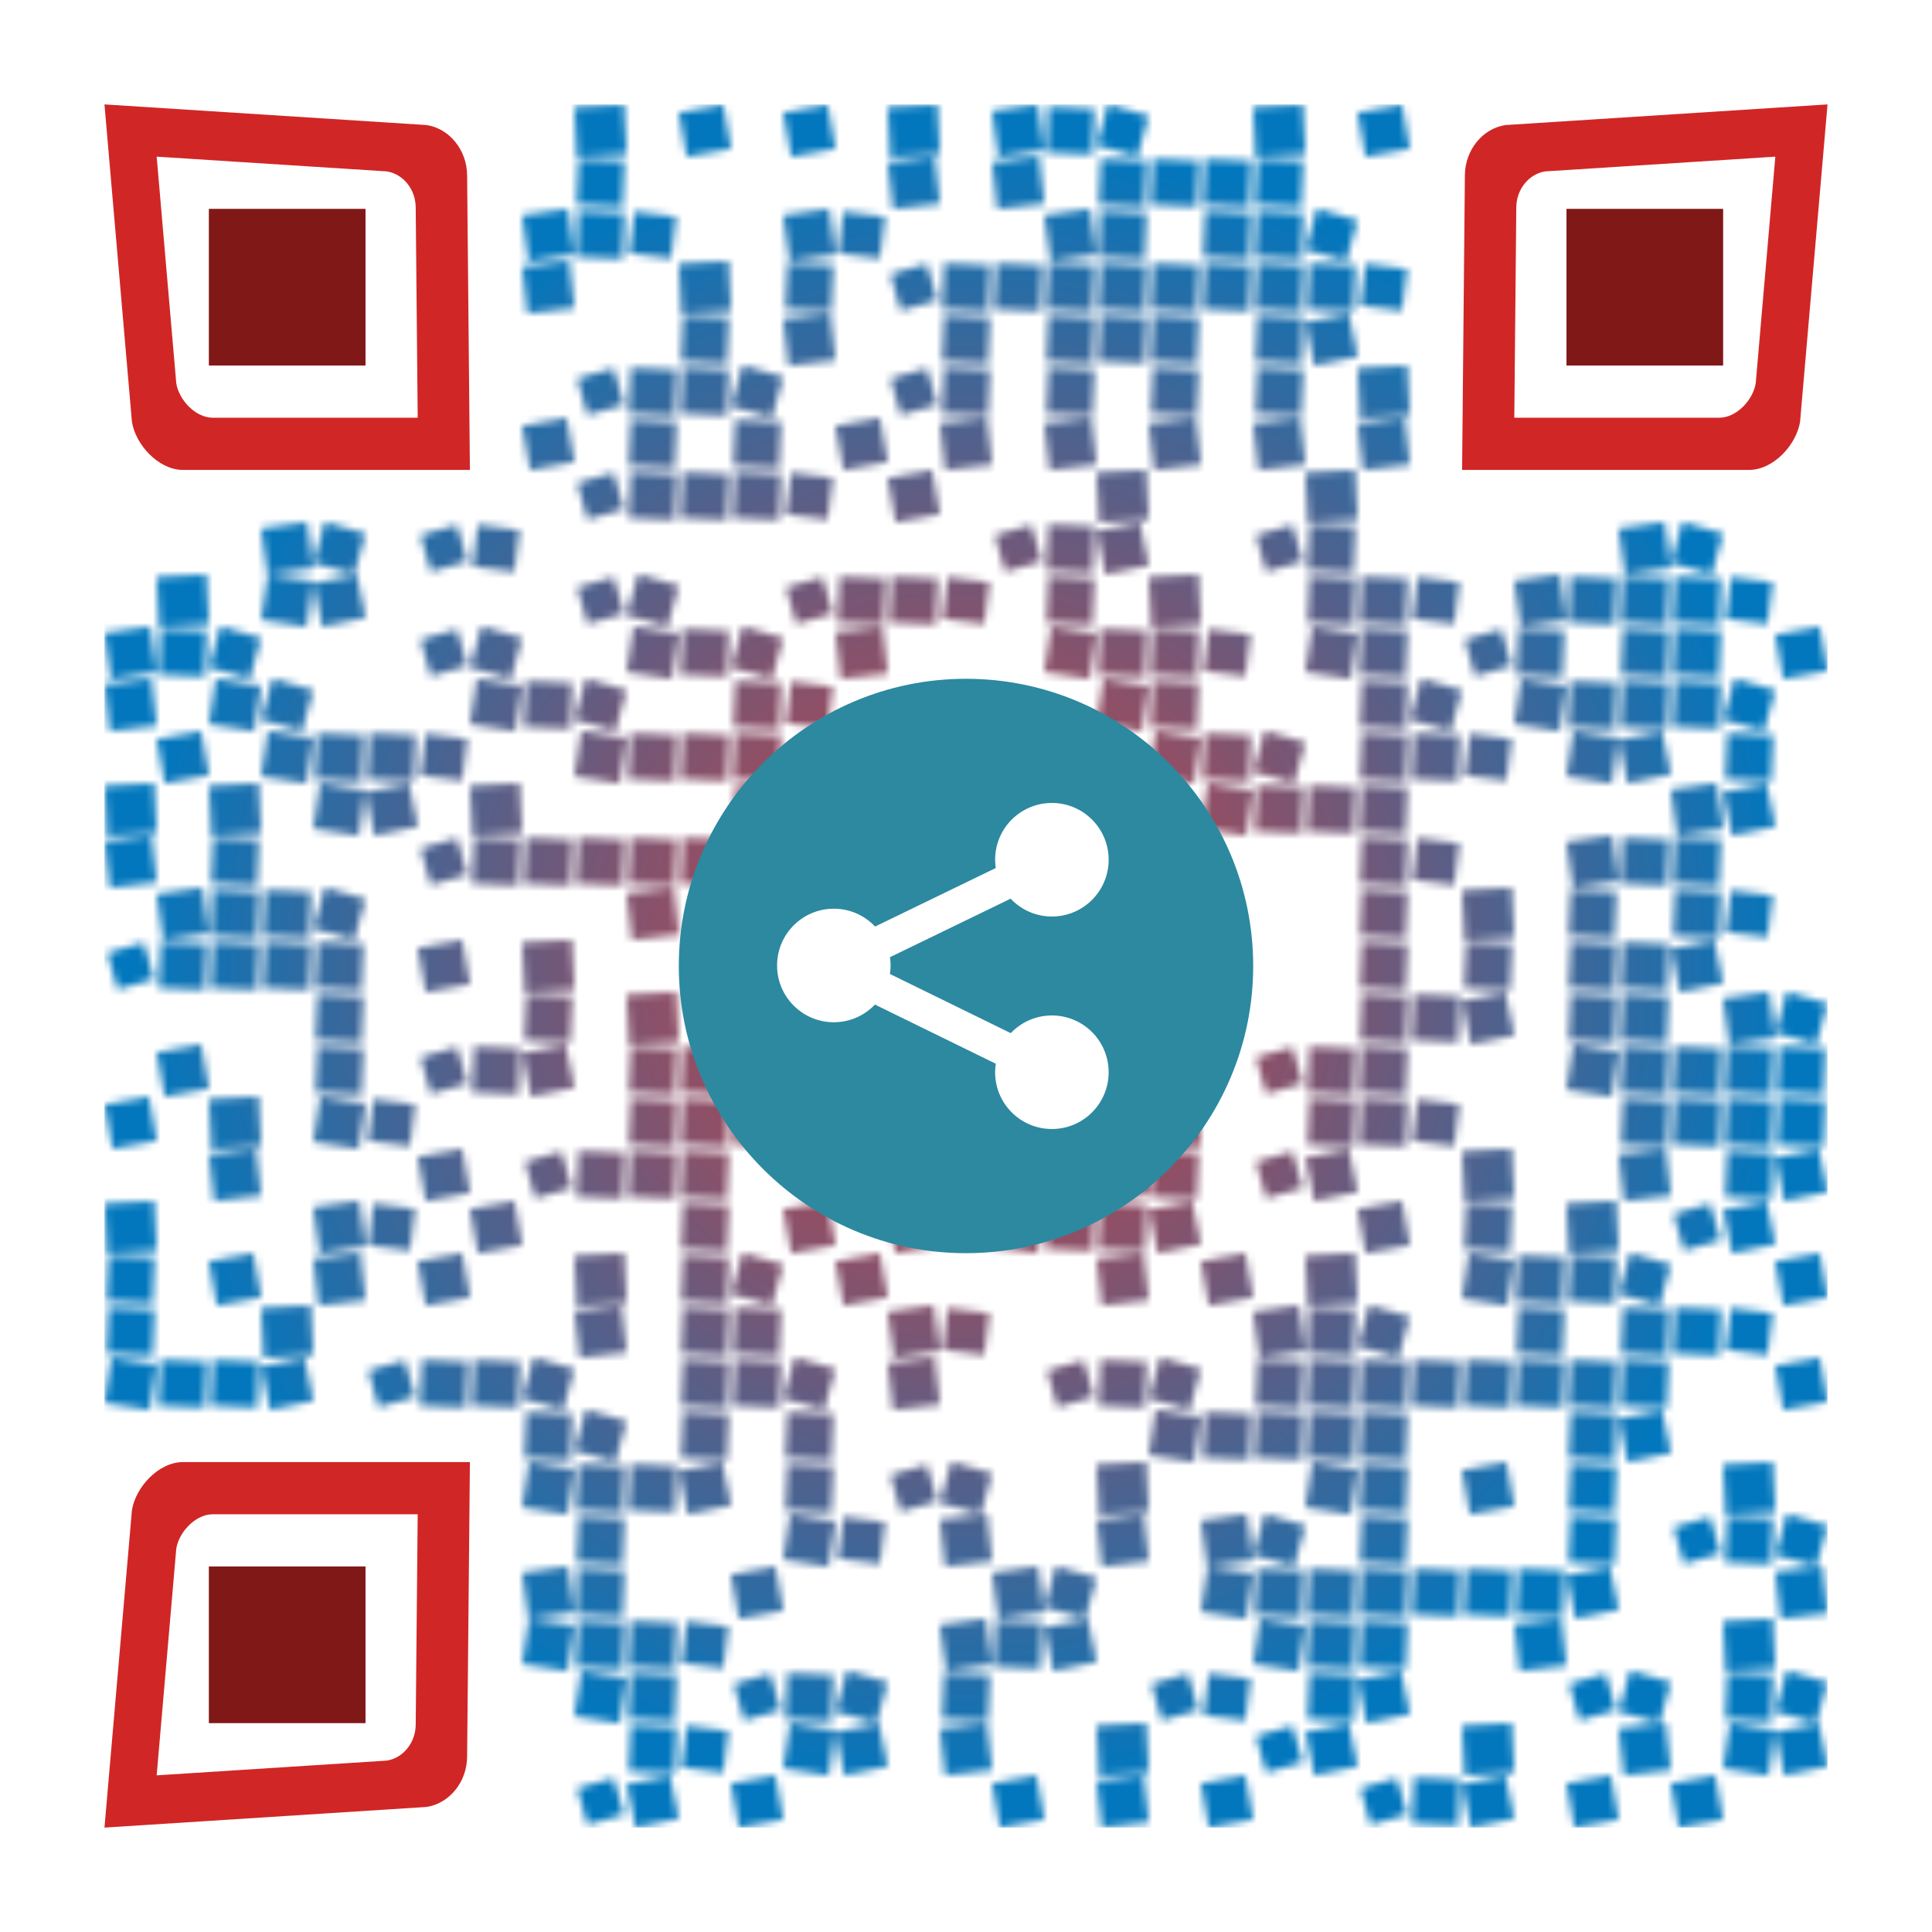 <?xml version="1.0" encoding="utf-8"?>
<!DOCTYPE svg PUBLIC "-//W3C//DTD SVG 1.1//EN" "http://www.w3.org/Graphics/SVG/1.1/DTD/svg11.dtd">
<svg version="1.1" id="Layer_1" xmlns="http://www.w3.org/2000/svg" xmlns:xlink="http://www.w3.org/1999/xlink" x="0px" y="0px"
width="259px" height="259px" viewBox="0 0 259 259" enable-background="new 0 0 259 259" xml:space="preserve">
<rect x="0" y="0" width="259" height="259" fill="rgb(255,255,255)" /><g transform="translate(14,14)"><g><defs>
    <radialGradient id="grad">
    <stop offset="5%" stop-color="rgb(209,61,61)" />
    <stop offset="95%" stop-color="rgb(2,119,189)" />
    </radialGradient>
<mask id="gmask"><g>
<g transform="translate(63,0) scale(0.07,0.07)"><g transform="" style="fill: rgb(255, 255, 255);">
<g>
	<polygon points="0,5 95,0 100,95 5,100"/>
</g>
</g></g><g transform="translate(77,0) scale(0.07,0.07)"><g transform="" style="fill: rgb(255, 255, 255);">
<g>
	<polygon points="0,15 85,0 100,85 15,100"/>
</g>
</g></g><g transform="translate(91,0) scale(0.07,0.07)"><g transform="" style="fill: rgb(255, 255, 255);">
<g>
	<polygon points="0,15 85,0 100,85 15,100"/>
</g>
</g></g><g transform="translate(105,0) scale(0.07,0.07)"><g transform="" style="fill: rgb(255, 255, 255);">
<g>
	<polygon points="0,5 95,0 100,95 5,100"/>
</g>
</g></g><g transform="translate(119,0) scale(0.07,0.07)"><g transform="" style="fill: rgb(255, 255, 255);">
<g>
	<polygon points="0,12 88,0 100,88 12,100"/>
</g>
</g></g><g transform="translate(126,0) scale(0.07,0.07)"><g transform="" style="fill: rgb(255, 255, 255);">
<polygon points="8,4 4,92 92,96 96,8"/>
</g></g><g transform="translate(133,0) scale(0.07,0.07)"><g transform="" style="fill: rgb(255, 255, 255);">
<g>
	<polygon points="22,0 0,78 78,100 100,22"/>
</g>
</g></g><g transform="translate(154,0) scale(0.07,0.07)"><g transform="" style="fill: rgb(255, 255, 255);">
<g>
	<polygon points="0,5 95,0 100,95 5,100"/>
</g>
</g></g><g transform="translate(168,0) scale(0.07,0.07)"><g transform="" style="fill: rgb(255, 255, 255);">
<g>
	<polygon points="0,15 85,0 100,85 15,100"/>
</g>
</g></g><g transform="translate(63,7) scale(0.07,0.07)"><g transform="" style="fill: rgb(255, 255, 255);">
<polygon points="8,4 4,92 92,96 96,8"/>
</g></g><g transform="translate(105,7) scale(0.07,0.07)"><g transform="" style="fill: rgb(255, 255, 255);">
<g>
	<polygon points="0,10 90,0 100,90 10,100"/>
</g>
</g></g><g transform="translate(119,7) scale(0.07,0.07)"><g transform="" style="fill: rgb(255, 255, 255);">
<g>
	<polygon points="0,10 90,0 100,90 10,100"/>
</g>
</g></g><g transform="translate(133,7) scale(0.07,0.07)"><g transform="" style="fill: rgb(255, 255, 255);">
<polygon points="8,4 4,92 92,96 96,8"/>
</g></g><g transform="translate(140,7) scale(0.07,0.07)"><g transform="" style="fill: rgb(255, 255, 255);">
<polygon points="8,4 4,92 92,96 96,8"/>
</g></g><g transform="translate(147,7) scale(0.07,0.07)"><g transform="" style="fill: rgb(255, 255, 255);">
<polygon points="8,4 4,92 92,96 96,8"/>
</g></g><g transform="translate(154,7) scale(0.07,0.07)"><g transform="" style="fill: rgb(255, 255, 255);">
<polygon points="8,4 4,92 92,96 96,8"/>
</g></g><g transform="translate(56,14) scale(0.07,0.07)"><g transform="" style="fill: rgb(255, 255, 255);">
<g>
	<polygon points="0,12 88,0 100,88 12,100"/>
</g>
</g></g><g transform="translate(63,14) scale(0.07,0.07)"><g transform="" style="fill: rgb(255, 255, 255);">
<polygon points="8,4 4,92 92,96 96,8"/>
</g></g><g transform="translate(70,14) scale(0.07,0.07)"><g transform="" style="fill: rgb(255, 255, 255);">
<g>
	<polygon points="15,5 5,85 85,95 95,15"/>
</g>
</g></g><g transform="translate(91,14) scale(0.07,0.07)"><g transform="" style="fill: rgb(255, 255, 255);">
<g>
	<polygon points="0,12 88,0 100,88 12,100"/>
</g>
</g></g><g transform="translate(98,14) scale(0.07,0.07)"><g transform="" style="fill: rgb(255, 255, 255);">
<g>
	<polygon points="15,5 5,85 85,95 95,15"/>
</g>
</g></g><g transform="translate(126,14) scale(0.07,0.07)"><g transform="" style="fill: rgb(255, 255, 255);">
<g>
	<polygon points="0,12 88,0 100,88 12,100"/>
</g>
</g></g><g transform="translate(133,14) scale(0.07,0.07)"><g transform="" style="fill: rgb(255, 255, 255);">
<polygon points="8,4 4,92 92,96 96,8"/>
</g></g><g transform="translate(147,14) scale(0.07,0.07)"><g transform="" style="fill: rgb(255, 255, 255);">
<polygon points="8,4 4,92 92,96 96,8"/>
</g></g><g transform="translate(154,14) scale(0.07,0.07)"><g transform="" style="fill: rgb(255, 255, 255);">
<polygon points="8,4 4,92 92,96 96,8"/>
</g></g><g transform="translate(161,14) scale(0.07,0.07)"><g transform="" style="fill: rgb(255, 255, 255);">
<g>
	<polygon points="22,0 0,78 78,100 100,22"/>
</g>
</g></g><g transform="translate(56,21) scale(0.07,0.07)"><g transform="" style="fill: rgb(255, 255, 255);">
<g>
	<polygon points="0,10 90,0 100,90 10,100"/>
</g>
</g></g><g transform="translate(77,21) scale(0.07,0.07)"><g transform="" style="fill: rgb(255, 255, 255);">
<g>
	<polygon points="0,5 95,0 100,95 5,100"/>
</g>
</g></g><g transform="translate(91,21) scale(0.07,0.07)"><g transform="" style="fill: rgb(255, 255, 255);">
<polygon points="8,4 4,92 92,96 96,8"/>
</g></g><g transform="translate(105,21) scale(0.07,0.07)"><g transform="" style="fill: rgb(255, 255, 255);">
<g>
	<polygon points="5,25 75,5 95,75 25,95"/>
</g>
</g></g><g transform="translate(112,21) scale(0.07,0.07)"><g transform="" style="fill: rgb(255, 255, 255);">
<polygon points="8,4 4,92 92,96 96,8"/>
</g></g><g transform="translate(119,21) scale(0.07,0.07)"><g transform="" style="fill: rgb(255, 255, 255);">
<polygon points="8,4 4,92 92,96 96,8"/>
</g></g><g transform="translate(126,21) scale(0.07,0.07)"><g transform="" style="fill: rgb(255, 255, 255);">
<polygon points="8,4 4,92 92,96 96,8"/>
</g></g><g transform="translate(133,21) scale(0.07,0.07)"><g transform="" style="fill: rgb(255, 255, 255);">
<polygon points="8,4 4,92 92,96 96,8"/>
</g></g><g transform="translate(140,21) scale(0.07,0.07)"><g transform="" style="fill: rgb(255, 255, 255);">
<polygon points="8,4 4,92 92,96 96,8"/>
</g></g><g transform="translate(147,21) scale(0.07,0.07)"><g transform="" style="fill: rgb(255, 255, 255);">
<polygon points="8,4 4,92 92,96 96,8"/>
</g></g><g transform="translate(154,21) scale(0.07,0.07)"><g transform="" style="fill: rgb(255, 255, 255);">
<polygon points="8,4 4,92 92,96 96,8"/>
</g></g><g transform="translate(161,21) scale(0.07,0.07)"><g transform="" style="fill: rgb(255, 255, 255);">
<polygon points="8,4 4,92 92,96 96,8"/>
</g></g><g transform="translate(168,21) scale(0.07,0.07)"><g transform="" style="fill: rgb(255, 255, 255);">
<g>
	<polygon points="15,5 5,85 85,95 95,15"/>
</g>
</g></g><g transform="translate(77,28) scale(0.07,0.07)"><g transform="" style="fill: rgb(255, 255, 255);">
<polygon points="8,4 4,92 92,96 96,8"/>
</g></g><g transform="translate(91,28) scale(0.07,0.07)"><g transform="" style="fill: rgb(255, 255, 255);">
<g>
	<polygon points="0,10 90,0 100,90 10,100"/>
</g>
</g></g><g transform="translate(112,28) scale(0.07,0.07)"><g transform="" style="fill: rgb(255, 255, 255);">
<polygon points="8,4 4,92 92,96 96,8"/>
</g></g><g transform="translate(126,28) scale(0.07,0.07)"><g transform="" style="fill: rgb(255, 255, 255);">
<polygon points="8,4 4,92 92,96 96,8"/>
</g></g><g transform="translate(133,28) scale(0.07,0.07)"><g transform="" style="fill: rgb(255, 255, 255);">
<polygon points="8,4 4,92 92,96 96,8"/>
</g></g><g transform="translate(140,28) scale(0.07,0.07)"><g transform="" style="fill: rgb(255, 255, 255);">
<polygon points="8,4 4,92 92,96 96,8"/>
</g></g><g transform="translate(154,28) scale(0.07,0.07)"><g transform="" style="fill: rgb(255, 255, 255);">
<polygon points="8,4 4,92 92,96 96,8"/>
</g></g><g transform="translate(161,28) scale(0.07,0.07)"><g transform="" style="fill: rgb(255, 255, 255);">
<g>
	<polygon points="0,17 83,0 100,83 17,100"/>
</g>
</g></g><g transform="translate(63,35) scale(0.07,0.07)"><g transform="" style="fill: rgb(255, 255, 255);">
<g>
	<polygon points="5,25 75,5 95,75 25,95"/>
</g>
</g></g><g transform="translate(70,35) scale(0.07,0.07)"><g transform="" style="fill: rgb(255, 255, 255);">
<polygon points="8,4 4,92 92,96 96,8"/>
</g></g><g transform="translate(77,35) scale(0.07,0.07)"><g transform="" style="fill: rgb(255, 255, 255);">
<polygon points="8,4 4,92 92,96 96,8"/>
</g></g><g transform="translate(84,35) scale(0.07,0.07)"><g transform="" style="fill: rgb(255, 255, 255);">
<g>
	<polygon points="22,0 0,78 78,100 100,22"/>
</g>
</g></g><g transform="translate(105,35) scale(0.07,0.07)"><g transform="" style="fill: rgb(255, 255, 255);">
<g>
	<polygon points="5,25 75,5 95,75 25,95"/>
</g>
</g></g><g transform="translate(112,35) scale(0.07,0.07)"><g transform="" style="fill: rgb(255, 255, 255);">
<polygon points="8,4 4,92 92,96 96,8"/>
</g></g><g transform="translate(126,35) scale(0.07,0.07)"><g transform="" style="fill: rgb(255, 255, 255);">
<polygon points="8,4 4,92 92,96 96,8"/>
</g></g><g transform="translate(140,35) scale(0.07,0.07)"><g transform="" style="fill: rgb(255, 255, 255);">
<polygon points="8,4 4,92 92,96 96,8"/>
</g></g><g transform="translate(154,35) scale(0.07,0.07)"><g transform="" style="fill: rgb(255, 255, 255);">
<polygon points="8,4 4,92 92,96 96,8"/>
</g></g><g transform="translate(168,35) scale(0.07,0.07)"><g transform="" style="fill: rgb(255, 255, 255);">
<g>
	<polygon points="0,5 95,0 100,95 5,100"/>
</g>
</g></g><g transform="translate(56,42) scale(0.07,0.07)"><g transform="" style="fill: rgb(255, 255, 255);">
<g>
	<polygon points="0,15 85,0 100,85 15,100"/>
</g>
</g></g><g transform="translate(70,42) scale(0.07,0.07)"><g transform="" style="fill: rgb(255, 255, 255);">
<polygon points="8,4 4,92 92,96 96,8"/>
</g></g><g transform="translate(84,42) scale(0.07,0.07)"><g transform="" style="fill: rgb(255, 255, 255);">
<polygon points="8,4 4,92 92,96 96,8"/>
</g></g><g transform="translate(98,42) scale(0.07,0.07)"><g transform="" style="fill: rgb(255, 255, 255);">
<g>
	<polygon points="0,15 85,0 100,85 15,100"/>
</g>
</g></g><g transform="translate(112,42) scale(0.07,0.07)"><g transform="" style="fill: rgb(255, 255, 255);">
<g>
	<polygon points="0,10 90,0 100,90 10,100"/>
</g>
</g></g><g transform="translate(126,42) scale(0.07,0.07)"><g transform="" style="fill: rgb(255, 255, 255);">
<g>
	<polygon points="0,10 90,0 100,90 10,100"/>
</g>
</g></g><g transform="translate(140,42) scale(0.07,0.07)"><g transform="" style="fill: rgb(255, 255, 255);">
<g>
	<polygon points="0,10 90,0 100,90 10,100"/>
</g>
</g></g><g transform="translate(154,42) scale(0.07,0.07)"><g transform="" style="fill: rgb(255, 255, 255);">
<g>
	<polygon points="0,10 90,0 100,90 10,100"/>
</g>
</g></g><g transform="translate(168,42) scale(0.07,0.07)"><g transform="" style="fill: rgb(255, 255, 255);">
<g>
	<polygon points="0,10 90,0 100,90 10,100"/>
</g>
</g></g><g transform="translate(63,49) scale(0.07,0.07)"><g transform="" style="fill: rgb(255, 255, 255);">
<g>
	<polygon points="5,25 75,5 95,75 25,95"/>
</g>
</g></g><g transform="translate(70,49) scale(0.07,0.07)"><g transform="" style="fill: rgb(255, 255, 255);">
<polygon points="8,4 4,92 92,96 96,8"/>
</g></g><g transform="translate(77,49) scale(0.07,0.07)"><g transform="" style="fill: rgb(255, 255, 255);">
<polygon points="8,4 4,92 92,96 96,8"/>
</g></g><g transform="translate(84,49) scale(0.07,0.07)"><g transform="" style="fill: rgb(255, 255, 255);">
<polygon points="8,4 4,92 92,96 96,8"/>
</g></g><g transform="translate(91,49) scale(0.07,0.07)"><g transform="" style="fill: rgb(255, 255, 255);">
<g>
	<polygon points="15,5 5,85 85,95 95,15"/>
</g>
</g></g><g transform="translate(105,49) scale(0.07,0.07)"><g transform="" style="fill: rgb(255, 255, 255);">
<g>
	<polygon points="0,15 85,0 100,85 15,100"/>
</g>
</g></g><g transform="translate(133,49) scale(0.07,0.07)"><g transform="" style="fill: rgb(255, 255, 255);">
<g>
	<polygon points="0,5 95,0 100,95 5,100"/>
</g>
</g></g><g transform="translate(161,49) scale(0.07,0.07)"><g transform="" style="fill: rgb(255, 255, 255);">
<g>
	<polygon points="0,5 95,0 100,95 5,100"/>
</g>
</g></g><g transform="translate(21,56) scale(0.07,0.07)"><g transform="" style="fill: rgb(255, 255, 255);">
<g>
	<polygon points="0,12 88,0 100,88 12,100"/>
</g>
</g></g><g transform="translate(28,56) scale(0.07,0.07)"><g transform="" style="fill: rgb(255, 255, 255);">
<g>
	<polygon points="22,0 0,78 78,100 100,22"/>
</g>
</g></g><g transform="translate(42,56) scale(0.07,0.07)"><g transform="" style="fill: rgb(255, 255, 255);">
<g>
	<polygon points="5,25 75,5 95,75 25,95"/>
</g>
</g></g><g transform="translate(49,56) scale(0.07,0.07)"><g transform="" style="fill: rgb(255, 255, 255);">
<g>
	<polygon points="15,5 5,85 85,95 95,15"/>
</g>
</g></g><g transform="translate(119,56) scale(0.07,0.07)"><g transform="" style="fill: rgb(255, 255, 255);">
<g>
	<polygon points="5,25 75,5 95,75 25,95"/>
</g>
</g></g><g transform="translate(126,56) scale(0.07,0.07)"><g transform="" style="fill: rgb(255, 255, 255);">
<polygon points="8,4 4,92 92,96 96,8"/>
</g></g><g transform="translate(133,56) scale(0.07,0.07)"><g transform="" style="fill: rgb(255, 255, 255);">
<g>
	<polygon points="0,17 83,0 100,83 17,100"/>
</g>
</g></g><g transform="translate(154,56) scale(0.07,0.07)"><g transform="" style="fill: rgb(255, 255, 255);">
<g>
	<polygon points="5,25 75,5 95,75 25,95"/>
</g>
</g></g><g transform="translate(161,56) scale(0.07,0.07)"><g transform="" style="fill: rgb(255, 255, 255);">
<polygon points="8,4 4,92 92,96 96,8"/>
</g></g><g transform="translate(203,56) scale(0.07,0.07)"><g transform="" style="fill: rgb(255, 255, 255);">
<g>
	<polygon points="0,12 88,0 100,88 12,100"/>
</g>
</g></g><g transform="translate(210,56) scale(0.07,0.07)"><g transform="" style="fill: rgb(255, 255, 255);">
<g>
	<polygon points="22,0 0,78 78,100 100,22"/>
</g>
</g></g><g transform="translate(7,63) scale(0.07,0.07)"><g transform="" style="fill: rgb(255, 255, 255);">
<g>
	<polygon points="0,5 95,0 100,95 5,100"/>
</g>
</g></g><g transform="translate(21,63) scale(0.07,0.07)"><g transform="" style="fill: rgb(255, 255, 255);">
<g>
	<polygon points="13,0 0,87 87,100 100,13"/>
</g>
</g></g><g transform="translate(28,63) scale(0.07,0.07)"><g transform="" style="fill: rgb(255, 255, 255);">
<g>
	<polygon points="0,17 83,0 100,83 17,100"/>
</g>
</g></g><g transform="translate(63,63) scale(0.07,0.07)"><g transform="" style="fill: rgb(255, 255, 255);">
<g>
	<polygon points="5,25 75,5 95,75 25,95"/>
</g>
</g></g><g transform="translate(70,63) scale(0.07,0.07)"><g transform="" style="fill: rgb(255, 255, 255);">
<g>
	<polygon points="22,0 0,78 78,100 100,22"/>
</g>
</g></g><g transform="translate(91,63) scale(0.07,0.07)"><g transform="" style="fill: rgb(255, 255, 255);">
<g>
	<polygon points="5,25 75,5 95,75 25,95"/>
</g>
</g></g><g transform="translate(98,63) scale(0.07,0.07)"><g transform="" style="fill: rgb(255, 255, 255);">
<polygon points="8,4 4,92 92,96 96,8"/>
</g></g><g transform="translate(105,63) scale(0.07,0.07)"><g transform="" style="fill: rgb(255, 255, 255);">
<polygon points="8,4 4,92 92,96 96,8"/>
</g></g><g transform="translate(112,63) scale(0.07,0.07)"><g transform="" style="fill: rgb(255, 255, 255);">
<g>
	<polygon points="15,5 5,85 85,95 95,15"/>
</g>
</g></g><g transform="translate(126,63) scale(0.07,0.07)"><g transform="" style="fill: rgb(255, 255, 255);">
<polygon points="8,4 4,92 92,96 96,8"/>
</g></g><g transform="translate(140,63) scale(0.07,0.07)"><g transform="" style="fill: rgb(255, 255, 255);">
<g>
	<polygon points="0,5 95,0 100,95 5,100"/>
</g>
</g></g><g transform="translate(161,63) scale(0.07,0.07)"><g transform="" style="fill: rgb(255, 255, 255);">
<polygon points="8,4 4,92 92,96 96,8"/>
</g></g><g transform="translate(168,63) scale(0.07,0.07)"><g transform="" style="fill: rgb(255, 255, 255);">
<polygon points="8,4 4,92 92,96 96,8"/>
</g></g><g transform="translate(175,63) scale(0.07,0.07)"><g transform="" style="fill: rgb(255, 255, 255);">
<g>
	<polygon points="15,5 5,85 85,95 95,15"/>
</g>
</g></g><g transform="translate(189,63) scale(0.07,0.07)"><g transform="" style="fill: rgb(255, 255, 255);">
<g>
	<polygon points="0,12 88,0 100,88 12,100"/>
</g>
</g></g><g transform="translate(196,63) scale(0.07,0.07)"><g transform="" style="fill: rgb(255, 255, 255);">
<polygon points="8,4 4,92 92,96 96,8"/>
</g></g><g transform="translate(203,63) scale(0.07,0.07)"><g transform="" style="fill: rgb(255, 255, 255);">
<polygon points="8,4 4,92 92,96 96,8"/>
</g></g><g transform="translate(210,63) scale(0.07,0.07)"><g transform="" style="fill: rgb(255, 255, 255);">
<polygon points="8,4 4,92 92,96 96,8"/>
</g></g><g transform="translate(217,63) scale(0.07,0.07)"><g transform="" style="fill: rgb(255, 255, 255);">
<g>
	<polygon points="15,5 5,85 85,95 95,15"/>
</g>
</g></g><g transform="translate(0,70) scale(0.07,0.07)"><g transform="" style="fill: rgb(255, 255, 255);">
<g>
	<polygon points="0,12 88,0 100,88 12,100"/>
</g>
</g></g><g transform="translate(7,70) scale(0.07,0.07)"><g transform="" style="fill: rgb(255, 255, 255);">
<polygon points="8,4 4,92 92,96 96,8"/>
</g></g><g transform="translate(14,70) scale(0.07,0.07)"><g transform="" style="fill: rgb(255, 255, 255);">
<g>
	<polygon points="22,0 0,78 78,100 100,22"/>
</g>
</g></g><g transform="translate(42,70) scale(0.07,0.07)"><g transform="" style="fill: rgb(255, 255, 255);">
<g>
	<polygon points="5,25 75,5 95,75 25,95"/>
</g>
</g></g><g transform="translate(49,70) scale(0.07,0.07)"><g transform="" style="fill: rgb(255, 255, 255);">
<g>
	<polygon points="22,0 0,78 78,100 100,22"/>
</g>
</g></g><g transform="translate(70,70) scale(0.07,0.07)"><g transform="" style="fill: rgb(255, 255, 255);">
<g>
	<polygon points="13,0 0,87 87,100 100,13"/>
</g>
</g></g><g transform="translate(77,70) scale(0.07,0.07)"><g transform="" style="fill: rgb(255, 255, 255);">
<polygon points="8,4 4,92 92,96 96,8"/>
</g></g><g transform="translate(84,70) scale(0.07,0.07)"><g transform="" style="fill: rgb(255, 255, 255);">
<g>
	<polygon points="22,0 0,78 78,100 100,22"/>
</g>
</g></g><g transform="translate(98,70) scale(0.07,0.07)"><g transform="" style="fill: rgb(255, 255, 255);">
<g>
	<polygon points="0,10 90,0 100,90 10,100"/>
</g>
</g></g><g transform="translate(126,70) scale(0.07,0.07)"><g transform="" style="fill: rgb(255, 255, 255);">
<g>
	<polygon points="13,0 0,87 87,100 100,13"/>
</g>
</g></g><g transform="translate(133,70) scale(0.07,0.07)"><g transform="" style="fill: rgb(255, 255, 255);">
<polygon points="8,4 4,92 92,96 96,8"/>
</g></g><g transform="translate(140,70) scale(0.07,0.07)"><g transform="" style="fill: rgb(255, 255, 255);">
<polygon points="8,4 4,92 92,96 96,8"/>
</g></g><g transform="translate(147,70) scale(0.07,0.07)"><g transform="" style="fill: rgb(255, 255, 255);">
<g>
	<polygon points="15,5 5,85 85,95 95,15"/>
</g>
</g></g><g transform="translate(161,70) scale(0.07,0.07)"><g transform="" style="fill: rgb(255, 255, 255);">
<g>
	<polygon points="13,0 0,87 87,100 100,13"/>
</g>
</g></g><g transform="translate(168,70) scale(0.07,0.07)"><g transform="" style="fill: rgb(255, 255, 255);">
<polygon points="8,4 4,92 92,96 96,8"/>
</g></g><g transform="translate(182,70) scale(0.07,0.07)"><g transform="" style="fill: rgb(255, 255, 255);">
<g>
	<polygon points="5,25 75,5 95,75 25,95"/>
</g>
</g></g><g transform="translate(189,70) scale(0.07,0.07)"><g transform="" style="fill: rgb(255, 255, 255);">
<polygon points="8,4 4,92 92,96 96,8"/>
</g></g><g transform="translate(203,70) scale(0.07,0.07)"><g transform="" style="fill: rgb(255, 255, 255);">
<polygon points="8,4 4,92 92,96 96,8"/>
</g></g><g transform="translate(210,70) scale(0.07,0.07)"><g transform="" style="fill: rgb(255, 255, 255);">
<polygon points="8,4 4,92 92,96 96,8"/>
</g></g><g transform="translate(224,70) scale(0.07,0.07)"><g transform="" style="fill: rgb(255, 255, 255);">
<g>
	<polygon points="0,15 85,0 100,85 15,100"/>
</g>
</g></g><g transform="translate(0,77) scale(0.07,0.07)"><g transform="" style="fill: rgb(255, 255, 255);">
<g>
	<polygon points="0,10 90,0 100,90 10,100"/>
</g>
</g></g><g transform="translate(14,77) scale(0.07,0.07)"><g transform="" style="fill: rgb(255, 255, 255);">
<g>
	<polygon points="13,0 0,87 87,100 100,13"/>
</g>
</g></g><g transform="translate(21,77) scale(0.07,0.07)"><g transform="" style="fill: rgb(255, 255, 255);">
<g>
	<polygon points="22,0 0,78 78,100 100,22"/>
</g>
</g></g><g transform="translate(49,77) scale(0.07,0.07)"><g transform="" style="fill: rgb(255, 255, 255);">
<g>
	<polygon points="13,0 0,87 87,100 100,13"/>
</g>
</g></g><g transform="translate(56,77) scale(0.07,0.07)"><g transform="" style="fill: rgb(255, 255, 255);">
<polygon points="8,4 4,92 92,96 96,8"/>
</g></g><g transform="translate(63,77) scale(0.07,0.07)"><g transform="" style="fill: rgb(255, 255, 255);">
<g>
	<polygon points="22,0 0,78 78,100 100,22"/>
</g>
</g></g><g transform="translate(84,77) scale(0.07,0.07)"><g transform="" style="fill: rgb(255, 255, 255);">
<polygon points="8,4 4,92 92,96 96,8"/>
</g></g><g transform="translate(91,77) scale(0.07,0.07)"><g transform="" style="fill: rgb(255, 255, 255);">
<g>
	<polygon points="15,5 5,85 85,95 95,15"/>
</g>
</g></g><g transform="translate(133,77) scale(0.07,0.07)"><g transform="" style="fill: rgb(255, 255, 255);">
<g>
	<polygon points="13,0 0,87 87,100 100,13"/>
</g>
</g></g><g transform="translate(140,77) scale(0.07,0.07)"><g transform="" style="fill: rgb(255, 255, 255);">
<polygon points="8,4 4,92 92,96 96,8"/>
</g></g><g transform="translate(168,77) scale(0.07,0.07)"><g transform="" style="fill: rgb(255, 255, 255);">
<polygon points="8,4 4,92 92,96 96,8"/>
</g></g><g transform="translate(175,77) scale(0.07,0.07)"><g transform="" style="fill: rgb(255, 255, 255);">
<g>
	<polygon points="22,0 0,78 78,100 100,22"/>
</g>
</g></g><g transform="translate(189,77) scale(0.07,0.07)"><g transform="" style="fill: rgb(255, 255, 255);">
<g>
	<polygon points="13,0 0,87 87,100 100,13"/>
</g>
</g></g><g transform="translate(196,77) scale(0.07,0.07)"><g transform="" style="fill: rgb(255, 255, 255);">
<polygon points="8,4 4,92 92,96 96,8"/>
</g></g><g transform="translate(203,77) scale(0.07,0.07)"><g transform="" style="fill: rgb(255, 255, 255);">
<polygon points="8,4 4,92 92,96 96,8"/>
</g></g><g transform="translate(210,77) scale(0.07,0.07)"><g transform="" style="fill: rgb(255, 255, 255);">
<polygon points="8,4 4,92 92,96 96,8"/>
</g></g><g transform="translate(217,77) scale(0.07,0.07)"><g transform="" style="fill: rgb(255, 255, 255);">
<g>
	<polygon points="22,0 0,78 78,100 100,22"/>
</g>
</g></g><g transform="translate(7,84) scale(0.07,0.07)"><g transform="" style="fill: rgb(255, 255, 255);">
<g>
	<polygon points="0,15 85,0 100,85 15,100"/>
</g>
</g></g><g transform="translate(21,84) scale(0.07,0.07)"><g transform="" style="fill: rgb(255, 255, 255);">
<g>
	<polygon points="13,0 0,87 87,100 100,13"/>
</g>
</g></g><g transform="translate(28,84) scale(0.07,0.07)"><g transform="" style="fill: rgb(255, 255, 255);">
<polygon points="8,4 4,92 92,96 96,8"/>
</g></g><g transform="translate(35,84) scale(0.07,0.07)"><g transform="" style="fill: rgb(255, 255, 255);">
<polygon points="8,4 4,92 92,96 96,8"/>
</g></g><g transform="translate(42,84) scale(0.07,0.07)"><g transform="" style="fill: rgb(255, 255, 255);">
<g>
	<polygon points="15,5 5,85 85,95 95,15"/>
</g>
</g></g><g transform="translate(63,84) scale(0.07,0.07)"><g transform="" style="fill: rgb(255, 255, 255);">
<g>
	<polygon points="13,0 0,87 87,100 100,13"/>
</g>
</g></g><g transform="translate(70,84) scale(0.07,0.07)"><g transform="" style="fill: rgb(255, 255, 255);">
<polygon points="8,4 4,92 92,96 96,8"/>
</g></g><g transform="translate(77,84) scale(0.07,0.07)"><g transform="" style="fill: rgb(255, 255, 255);">
<polygon points="8,4 4,92 92,96 96,8"/>
</g></g><g transform="translate(84,84) scale(0.07,0.07)"><g transform="" style="fill: rgb(255, 255, 255);">
<polygon points="8,4 4,92 92,96 96,8"/>
</g></g><g transform="translate(105,84) scale(0.07,0.07)"><g transform="" style="fill: rgb(255, 255, 255);">
<g>
	<polygon points="0,5 95,0 100,95 5,100"/>
</g>
</g></g><g transform="translate(126,84) scale(0.07,0.07)"><g transform="" style="fill: rgb(255, 255, 255);">
<g>
	<polygon points="0,5 95,0 100,95 5,100"/>
</g>
</g></g><g transform="translate(140,84) scale(0.07,0.07)"><g transform="" style="fill: rgb(255, 255, 255);">
<g>
	<polygon points="13,0 0,87 87,100 100,13"/>
</g>
</g></g><g transform="translate(147,84) scale(0.07,0.07)"><g transform="" style="fill: rgb(255, 255, 255);">
<polygon points="8,4 4,92 92,96 96,8"/>
</g></g><g transform="translate(154,84) scale(0.07,0.07)"><g transform="" style="fill: rgb(255, 255, 255);">
<g>
	<polygon points="22,0 0,78 78,100 100,22"/>
</g>
</g></g><g transform="translate(168,84) scale(0.07,0.07)"><g transform="" style="fill: rgb(255, 255, 255);">
<polygon points="8,4 4,92 92,96 96,8"/>
</g></g><g transform="translate(175,84) scale(0.07,0.07)"><g transform="" style="fill: rgb(255, 255, 255);">
<polygon points="8,4 4,92 92,96 96,8"/>
</g></g><g transform="translate(182,84) scale(0.07,0.07)"><g transform="" style="fill: rgb(255, 255, 255);">
<g>
	<polygon points="15,5 5,85 85,95 95,15"/>
</g>
</g></g><g transform="translate(196,84) scale(0.07,0.07)"><g transform="" style="fill: rgb(255, 255, 255);">
<g>
	<polygon points="13,0 0,87 87,100 100,13"/>
</g>
</g></g><g transform="translate(203,84) scale(0.07,0.07)"><g transform="" style="fill: rgb(255, 255, 255);">
<g>
	<polygon points="0,17 83,0 100,83 17,100"/>
</g>
</g></g><g transform="translate(217,84) scale(0.07,0.07)"><g transform="" style="fill: rgb(255, 255, 255);">
<polygon points="8,4 4,92 92,96 96,8"/>
</g></g><g transform="translate(0,91) scale(0.07,0.07)"><g transform="" style="fill: rgb(255, 255, 255);">
<g>
	<polygon points="0,5 95,0 100,95 5,100"/>
</g>
</g></g><g transform="translate(14,91) scale(0.07,0.07)"><g transform="" style="fill: rgb(255, 255, 255);">
<g>
	<polygon points="0,5 95,0 100,95 5,100"/>
</g>
</g></g><g transform="translate(28,91) scale(0.07,0.07)"><g transform="" style="fill: rgb(255, 255, 255);">
<g>
	<polygon points="13,0 0,87 87,100 100,13"/>
</g>
</g></g><g transform="translate(35,91) scale(0.07,0.07)"><g transform="" style="fill: rgb(255, 255, 255);">
<g>
	<polygon points="0,17 83,0 100,83 17,100"/>
</g>
</g></g><g transform="translate(49,91) scale(0.07,0.07)"><g transform="" style="fill: rgb(255, 255, 255);">
<g>
	<polygon points="0,5 95,0 100,95 5,100"/>
</g>
</g></g><g transform="translate(84,91) scale(0.07,0.07)"><g transform="" style="fill: rgb(255, 255, 255);">
<polygon points="8,4 4,92 92,96 96,8"/>
</g></g><g transform="translate(91,91) scale(0.07,0.07)"><g transform="" style="fill: rgb(255, 255, 255);">
<g>
	<polygon points="22,0 0,78 78,100 100,22"/>
</g>
</g></g><g transform="translate(105,91) scale(0.07,0.07)"><g transform="" style="fill: rgb(255, 255, 255);">
<polygon points="8,4 4,92 92,96 96,8"/>
</g></g><g transform="translate(112,91) scale(0.07,0.07)"><g transform="" style="fill: rgb(255, 255, 255);">
<polygon points="8,4 4,92 92,96 96,8"/>
</g></g><g transform="translate(119,91) scale(0.07,0.07)"><g transform="" style="fill: rgb(255, 255, 255);">
<polygon points="8,4 4,92 92,96 96,8"/>
</g></g><g transform="translate(126,91) scale(0.07,0.07)"><g transform="" style="fill: rgb(255, 255, 255);">
<polygon points="8,4 4,92 92,96 96,8"/>
</g></g><g transform="translate(147,91) scale(0.07,0.07)"><g transform="" style="fill: rgb(255, 255, 255);">
<g>
	<polygon points="13,0 0,87 87,100 100,13"/>
</g>
</g></g><g transform="translate(154,91) scale(0.07,0.07)"><g transform="" style="fill: rgb(255, 255, 255);">
<polygon points="8,4 4,92 92,96 96,8"/>
</g></g><g transform="translate(161,91) scale(0.07,0.07)"><g transform="" style="fill: rgb(255, 255, 255);">
<polygon points="8,4 4,92 92,96 96,8"/>
</g></g><g transform="translate(168,91) scale(0.07,0.07)"><g transform="" style="fill: rgb(255, 255, 255);">
<polygon points="8,4 4,92 92,96 96,8"/>
</g></g><g transform="translate(210,91) scale(0.07,0.07)"><g transform="" style="fill: rgb(255, 255, 255);">
<g>
	<polygon points="0,12 88,0 100,88 12,100"/>
</g>
</g></g><g transform="translate(217,91) scale(0.07,0.07)"><g transform="" style="fill: rgb(255, 255, 255);">
<g>
	<polygon points="0,17 83,0 100,83 17,100"/>
</g>
</g></g><g transform="translate(0,98) scale(0.07,0.07)"><g transform="" style="fill: rgb(255, 255, 255);">
<g>
	<polygon points="0,10 90,0 100,90 10,100"/>
</g>
</g></g><g transform="translate(14,98) scale(0.07,0.07)"><g transform="" style="fill: rgb(255, 255, 255);">
<polygon points="8,4 4,92 92,96 96,8"/>
</g></g><g transform="translate(42,98) scale(0.07,0.07)"><g transform="" style="fill: rgb(255, 255, 255);">
<g>
	<polygon points="5,25 75,5 95,75 25,95"/>
</g>
</g></g><g transform="translate(49,98) scale(0.07,0.07)"><g transform="" style="fill: rgb(255, 255, 255);">
<polygon points="8,4 4,92 92,96 96,8"/>
</g></g><g transform="translate(56,98) scale(0.07,0.07)"><g transform="" style="fill: rgb(255, 255, 255);">
<polygon points="8,4 4,92 92,96 96,8"/>
</g></g><g transform="translate(63,98) scale(0.07,0.07)"><g transform="" style="fill: rgb(255, 255, 255);">
<polygon points="8,4 4,92 92,96 96,8"/>
</g></g><g transform="translate(70,98) scale(0.07,0.07)"><g transform="" style="fill: rgb(255, 255, 255);">
<polygon points="8,4 4,92 92,96 96,8"/>
</g></g><g transform="translate(77,98) scale(0.07,0.07)"><g transform="" style="fill: rgb(255, 255, 255);">
<polygon points="8,4 4,92 92,96 96,8"/>
</g></g><g transform="translate(84,98) scale(0.07,0.07)"><g transform="" style="fill: rgb(255, 255, 255);">
<polygon points="8,4 4,92 92,96 96,8"/>
</g></g><g transform="translate(91,98) scale(0.07,0.07)"><g transform="" style="fill: rgb(255, 255, 255);">
<polygon points="8,4 4,92 92,96 96,8"/>
</g></g><g transform="translate(98,98) scale(0.07,0.07)"><g transform="" style="fill: rgb(255, 255, 255);">
<polygon points="8,4 4,92 92,96 96,8"/>
</g></g><g transform="translate(105,98) scale(0.07,0.07)"><g transform="" style="fill: rgb(255, 255, 255);">
<g>
	<polygon points="0,17 83,0 100,83 17,100"/>
</g>
</g></g><g transform="translate(119,98) scale(0.07,0.07)"><g transform="" style="fill: rgb(255, 255, 255);">
<g>
	<polygon points="13,0 0,87 87,100 100,13"/>
</g>
</g></g><g transform="translate(126,98) scale(0.07,0.07)"><g transform="" style="fill: rgb(255, 255, 255);">
<polygon points="8,4 4,92 92,96 96,8"/>
</g></g><g transform="translate(133,98) scale(0.07,0.07)"><g transform="" style="fill: rgb(255, 255, 255);">
<g>
	<polygon points="15,5 5,85 85,95 95,15"/>
</g>
</g></g><g transform="translate(168,98) scale(0.07,0.07)"><g transform="" style="fill: rgb(255, 255, 255);">
<polygon points="8,4 4,92 92,96 96,8"/>
</g></g><g transform="translate(175,98) scale(0.07,0.07)"><g transform="" style="fill: rgb(255, 255, 255);">
<g>
	<polygon points="15,5 5,85 85,95 95,15"/>
</g>
</g></g><g transform="translate(196,98) scale(0.07,0.07)"><g transform="" style="fill: rgb(255, 255, 255);">
<g>
	<polygon points="0,12 88,0 100,88 12,100"/>
</g>
</g></g><g transform="translate(203,98) scale(0.07,0.07)"><g transform="" style="fill: rgb(255, 255, 255);">
<polygon points="8,4 4,92 92,96 96,8"/>
</g></g><g transform="translate(210,98) scale(0.07,0.07)"><g transform="" style="fill: rgb(255, 255, 255);">
<polygon points="8,4 4,92 92,96 96,8"/>
</g></g><g transform="translate(7,105) scale(0.07,0.07)"><g transform="" style="fill: rgb(255, 255, 255);">
<g>
	<polygon points="0,12 88,0 100,88 12,100"/>
</g>
</g></g><g transform="translate(14,105) scale(0.07,0.07)"><g transform="" style="fill: rgb(255, 255, 255);">
<polygon points="8,4 4,92 92,96 96,8"/>
</g></g><g transform="translate(21,105) scale(0.07,0.07)"><g transform="" style="fill: rgb(255, 255, 255);">
<polygon points="8,4 4,92 92,96 96,8"/>
</g></g><g transform="translate(28,105) scale(0.07,0.07)"><g transform="" style="fill: rgb(255, 255, 255);">
<g>
	<polygon points="22,0 0,78 78,100 100,22"/>
</g>
</g></g><g transform="translate(70,105) scale(0.07,0.07)"><g transform="" style="fill: rgb(255, 255, 255);">
<g>
	<polygon points="0,10 90,0 100,90 10,100"/>
</g>
</g></g><g transform="translate(84,105) scale(0.07,0.07)"><g transform="" style="fill: rgb(255, 255, 255);">
<polygon points="8,4 4,92 92,96 96,8"/>
</g></g><g transform="translate(91,105) scale(0.07,0.07)"><g transform="" style="fill: rgb(255, 255, 255);">
<polygon points="8,4 4,92 92,96 96,8"/>
</g></g><g transform="translate(98,105) scale(0.07,0.07)"><g transform="" style="fill: rgb(255, 255, 255);">
<polygon points="8,4 4,92 92,96 96,8"/>
</g></g><g transform="translate(112,105) scale(0.07,0.07)"><g transform="" style="fill: rgb(255, 255, 255);">
<g>
	<polygon points="0,5 95,0 100,95 5,100"/>
</g>
</g></g><g transform="translate(126,105) scale(0.07,0.07)"><g transform="" style="fill: rgb(255, 255, 255);">
<g>
	<polygon points="0,10 90,0 100,90 10,100"/>
</g>
</g></g><g transform="translate(140,105) scale(0.07,0.07)"><g transform="" style="fill: rgb(255, 255, 255);">
<g>
	<polygon points="0,5 95,0 100,95 5,100"/>
</g>
</g></g><g transform="translate(168,105) scale(0.07,0.07)"><g transform="" style="fill: rgb(255, 255, 255);">
<polygon points="8,4 4,92 92,96 96,8"/>
</g></g><g transform="translate(182,105) scale(0.07,0.07)"><g transform="" style="fill: rgb(255, 255, 255);">
<g>
	<polygon points="0,5 95,0 100,95 5,100"/>
</g>
</g></g><g transform="translate(196,105) scale(0.07,0.07)"><g transform="" style="fill: rgb(255, 255, 255);">
<polygon points="8,4 4,92 92,96 96,8"/>
</g></g><g transform="translate(210,105) scale(0.07,0.07)"><g transform="" style="fill: rgb(255, 255, 255);">
<polygon points="8,4 4,92 92,96 96,8"/>
</g></g><g transform="translate(217,105) scale(0.07,0.07)"><g transform="" style="fill: rgb(255, 255, 255);">
<g>
	<polygon points="15,5 5,85 85,95 95,15"/>
</g>
</g></g><g transform="translate(0,112) scale(0.07,0.07)"><g transform="" style="fill: rgb(255, 255, 255);">
<g>
	<polygon points="5,25 75,5 95,75 25,95"/>
</g>
</g></g><g transform="translate(7,112) scale(0.07,0.07)"><g transform="" style="fill: rgb(255, 255, 255);">
<polygon points="8,4 4,92 92,96 96,8"/>
</g></g><g transform="translate(14,112) scale(0.07,0.07)"><g transform="" style="fill: rgb(255, 255, 255);">
<polygon points="8,4 4,92 92,96 96,8"/>
</g></g><g transform="translate(21,112) scale(0.07,0.07)"><g transform="" style="fill: rgb(255, 255, 255);">
<polygon points="8,4 4,92 92,96 96,8"/>
</g></g><g transform="translate(28,112) scale(0.07,0.07)"><g transform="" style="fill: rgb(255, 255, 255);">
<polygon points="8,4 4,92 92,96 96,8"/>
</g></g><g transform="translate(42,112) scale(0.07,0.07)"><g transform="" style="fill: rgb(255, 255, 255);">
<g>
	<polygon points="0,15 85,0 100,85 15,100"/>
</g>
</g></g><g transform="translate(56,112) scale(0.07,0.07)"><g transform="" style="fill: rgb(255, 255, 255);">
<g>
	<polygon points="0,5 95,0 100,95 5,100"/>
</g>
</g></g><g transform="translate(84,112) scale(0.07,0.07)"><g transform="" style="fill: rgb(255, 255, 255);">
<polygon points="8,4 4,92 92,96 96,8"/>
</g></g><g transform="translate(91,112) scale(0.07,0.07)"><g transform="" style="fill: rgb(255, 255, 255);">
<polygon points="8,4 4,92 92,96 96,8"/>
</g></g><g transform="translate(98,112) scale(0.07,0.07)"><g transform="" style="fill: rgb(255, 255, 255);">
<polygon points="8,4 4,92 92,96 96,8"/>
</g></g><g transform="translate(105,112) scale(0.07,0.07)"><g transform="" style="fill: rgb(255, 255, 255);">
<polygon points="8,4 4,92 92,96 96,8"/>
</g></g><g transform="translate(112,112) scale(0.07,0.07)"><g transform="" style="fill: rgb(255, 255, 255);">
<g>
	<polygon points="0,17 83,0 100,83 17,100"/>
</g>
</g></g><g transform="translate(140,112) scale(0.07,0.07)"><g transform="" style="fill: rgb(255, 255, 255);">
<polygon points="8,4 4,92 92,96 96,8"/>
</g></g><g transform="translate(168,112) scale(0.07,0.07)"><g transform="" style="fill: rgb(255, 255, 255);">
<polygon points="8,4 4,92 92,96 96,8"/>
</g></g><g transform="translate(182,112) scale(0.07,0.07)"><g transform="" style="fill: rgb(255, 255, 255);">
<polygon points="8,4 4,92 92,96 96,8"/>
</g></g><g transform="translate(196,112) scale(0.07,0.07)"><g transform="" style="fill: rgb(255, 255, 255);">
<polygon points="8,4 4,92 92,96 96,8"/>
</g></g><g transform="translate(203,112) scale(0.07,0.07)"><g transform="" style="fill: rgb(255, 255, 255);">
<polygon points="8,4 4,92 92,96 96,8"/>
</g></g><g transform="translate(210,112) scale(0.07,0.07)"><g transform="" style="fill: rgb(255, 255, 255);">
<g>
	<polygon points="0,17 83,0 100,83 17,100"/>
</g>
</g></g><g transform="translate(28,119) scale(0.07,0.07)"><g transform="" style="fill: rgb(255, 255, 255);">
<polygon points="8,4 4,92 92,96 96,8"/>
</g></g><g transform="translate(56,119) scale(0.07,0.07)"><g transform="" style="fill: rgb(255, 255, 255);">
<polygon points="8,4 4,92 92,96 96,8"/>
</g></g><g transform="translate(70,119) scale(0.07,0.07)"><g transform="" style="fill: rgb(255, 255, 255);">
<g>
	<polygon points="0,5 95,0 100,95 5,100"/>
</g>
</g></g><g transform="translate(84,119) scale(0.07,0.07)"><g transform="" style="fill: rgb(255, 255, 255);">
<polygon points="8,4 4,92 92,96 96,8"/>
</g></g><g transform="translate(98,119) scale(0.07,0.07)"><g transform="" style="fill: rgb(255, 255, 255);">
<g>
	<polygon points="13,0 0,87 87,100 100,13"/>
</g>
</g></g><g transform="translate(105,119) scale(0.07,0.07)"><g transform="" style="fill: rgb(255, 255, 255);">
<g>
	<polygon points="0,17 83,0 100,83 17,100"/>
</g>
</g></g><g transform="translate(126,119) scale(0.07,0.07)"><g transform="" style="fill: rgb(255, 255, 255);">
<g>
	<polygon points="0,12 88,0 100,88 12,100"/>
</g>
</g></g><g transform="translate(133,119) scale(0.07,0.07)"><g transform="" style="fill: rgb(255, 255, 255);">
<polygon points="8,4 4,92 92,96 96,8"/>
</g></g><g transform="translate(140,119) scale(0.07,0.07)"><g transform="" style="fill: rgb(255, 255, 255);">
<g>
	<polygon points="0,17 83,0 100,83 17,100"/>
</g>
</g></g><g transform="translate(168,119) scale(0.07,0.07)"><g transform="" style="fill: rgb(255, 255, 255);">
<polygon points="8,4 4,92 92,96 96,8"/>
</g></g><g transform="translate(175,119) scale(0.07,0.07)"><g transform="" style="fill: rgb(255, 255, 255);">
<polygon points="8,4 4,92 92,96 96,8"/>
</g></g><g transform="translate(182,119) scale(0.07,0.07)"><g transform="" style="fill: rgb(255, 255, 255);">
<g>
	<polygon points="0,17 83,0 100,83 17,100"/>
</g>
</g></g><g transform="translate(196,119) scale(0.07,0.07)"><g transform="" style="fill: rgb(255, 255, 255);">
<polygon points="8,4 4,92 92,96 96,8"/>
</g></g><g transform="translate(203,119) scale(0.07,0.07)"><g transform="" style="fill: rgb(255, 255, 255);">
<polygon points="8,4 4,92 92,96 96,8"/>
</g></g><g transform="translate(217,119) scale(0.07,0.07)"><g transform="" style="fill: rgb(255, 255, 255);">
<g>
	<polygon points="0,12 88,0 100,88 12,100"/>
</g>
</g></g><g transform="translate(224,119) scale(0.07,0.07)"><g transform="" style="fill: rgb(255, 255, 255);">
<g>
	<polygon points="22,0 0,78 78,100 100,22"/>
</g>
</g></g><g transform="translate(7,126) scale(0.07,0.07)"><g transform="" style="fill: rgb(255, 255, 255);">
<g>
	<polygon points="0,15 85,0 100,85 15,100"/>
</g>
</g></g><g transform="translate(28,126) scale(0.07,0.07)"><g transform="" style="fill: rgb(255, 255, 255);">
<polygon points="8,4 4,92 92,96 96,8"/>
</g></g><g transform="translate(42,126) scale(0.07,0.07)"><g transform="" style="fill: rgb(255, 255, 255);">
<g>
	<polygon points="5,25 75,5 95,75 25,95"/>
</g>
</g></g><g transform="translate(49,126) scale(0.07,0.07)"><g transform="" style="fill: rgb(255, 255, 255);">
<polygon points="8,4 4,92 92,96 96,8"/>
</g></g><g transform="translate(56,126) scale(0.07,0.07)"><g transform="" style="fill: rgb(255, 255, 255);">
<g>
	<polygon points="0,17 83,0 100,83 17,100"/>
</g>
</g></g><g transform="translate(70,126) scale(0.07,0.07)"><g transform="" style="fill: rgb(255, 255, 255);">
<polygon points="8,4 4,92 92,96 96,8"/>
</g></g><g transform="translate(77,126) scale(0.07,0.07)"><g transform="" style="fill: rgb(255, 255, 255);">
<polygon points="8,4 4,92 92,96 96,8"/>
</g></g><g transform="translate(84,126) scale(0.07,0.07)"><g transform="" style="fill: rgb(255, 255, 255);">
<polygon points="8,4 4,92 92,96 96,8"/>
</g></g><g transform="translate(91,126) scale(0.07,0.07)"><g transform="" style="fill: rgb(255, 255, 255);">
<g>
	<polygon points="22,0 0,78 78,100 100,22"/>
</g>
</g></g><g transform="translate(119,126) scale(0.07,0.07)"><g transform="" style="fill: rgb(255, 255, 255);">
<g>
	<polygon points="0,12 88,0 100,88 12,100"/>
</g>
</g></g><g transform="translate(126,126) scale(0.07,0.07)"><g transform="" style="fill: rgb(255, 255, 255);">
<polygon points="8,4 4,92 92,96 96,8"/>
</g></g><g transform="translate(154,126) scale(0.07,0.07)"><g transform="" style="fill: rgb(255, 255, 255);">
<g>
	<polygon points="5,25 75,5 95,75 25,95"/>
</g>
</g></g><g transform="translate(161,126) scale(0.07,0.07)"><g transform="" style="fill: rgb(255, 255, 255);">
<polygon points="8,4 4,92 92,96 96,8"/>
</g></g><g transform="translate(168,126) scale(0.07,0.07)"><g transform="" style="fill: rgb(255, 255, 255);">
<polygon points="8,4 4,92 92,96 96,8"/>
</g></g><g transform="translate(196,126) scale(0.07,0.07)"><g transform="" style="fill: rgb(255, 255, 255);">
<g>
	<polygon points="13,0 0,87 87,100 100,13"/>
</g>
</g></g><g transform="translate(203,126) scale(0.07,0.07)"><g transform="" style="fill: rgb(255, 255, 255);">
<polygon points="8,4 4,92 92,96 96,8"/>
</g></g><g transform="translate(210,126) scale(0.07,0.07)"><g transform="" style="fill: rgb(255, 255, 255);">
<polygon points="8,4 4,92 92,96 96,8"/>
</g></g><g transform="translate(217,126) scale(0.07,0.07)"><g transform="" style="fill: rgb(255, 255, 255);">
<polygon points="8,4 4,92 92,96 96,8"/>
</g></g><g transform="translate(224,126) scale(0.07,0.07)"><g transform="" style="fill: rgb(255, 255, 255);">
<polygon points="8,4 4,92 92,96 96,8"/>
</g></g><g transform="translate(0,133) scale(0.07,0.07)"><g transform="" style="fill: rgb(255, 255, 255);">
<g>
	<polygon points="0,15 85,0 100,85 15,100"/>
</g>
</g></g><g transform="translate(14,133) scale(0.07,0.07)"><g transform="" style="fill: rgb(255, 255, 255);">
<g>
	<polygon points="0,5 95,0 100,95 5,100"/>
</g>
</g></g><g transform="translate(28,133) scale(0.07,0.07)"><g transform="" style="fill: rgb(255, 255, 255);">
<g>
	<polygon points="13,0 0,87 87,100 100,13"/>
</g>
</g></g><g transform="translate(35,133) scale(0.07,0.07)"><g transform="" style="fill: rgb(255, 255, 255);">
<g>
	<polygon points="15,5 5,85 85,95 95,15"/>
</g>
</g></g><g transform="translate(70,133) scale(0.07,0.07)"><g transform="" style="fill: rgb(255, 255, 255);">
<polygon points="8,4 4,92 92,96 96,8"/>
</g></g><g transform="translate(77,133) scale(0.07,0.07)"><g transform="" style="fill: rgb(255, 255, 255);">
<polygon points="8,4 4,92 92,96 96,8"/>
</g></g><g transform="translate(84,133) scale(0.07,0.07)"><g transform="" style="fill: rgb(255, 255, 255);">
<polygon points="8,4 4,92 92,96 96,8"/>
</g></g><g transform="translate(91,133) scale(0.07,0.07)"><g transform="" style="fill: rgb(255, 255, 255);">
<g>
	<polygon points="0,17 83,0 100,83 17,100"/>
</g>
</g></g><g transform="translate(112,133) scale(0.07,0.07)"><g transform="" style="fill: rgb(255, 255, 255);">
<g>
	<polygon points="0,12 88,0 100,88 12,100"/>
</g>
</g></g><g transform="translate(119,133) scale(0.07,0.07)"><g transform="" style="fill: rgb(255, 255, 255);">
<polygon points="8,4 4,92 92,96 96,8"/>
</g></g><g transform="translate(126,133) scale(0.07,0.07)"><g transform="" style="fill: rgb(255, 255, 255);">
<g>
	<polygon points="0,17 83,0 100,83 17,100"/>
</g>
</g></g><g transform="translate(140,133) scale(0.07,0.07)"><g transform="" style="fill: rgb(255, 255, 255);">
<g>
	<polygon points="0,5 95,0 100,95 5,100"/>
</g>
</g></g><g transform="translate(161,133) scale(0.07,0.07)"><g transform="" style="fill: rgb(255, 255, 255);">
<polygon points="8,4 4,92 92,96 96,8"/>
</g></g><g transform="translate(168,133) scale(0.07,0.07)"><g transform="" style="fill: rgb(255, 255, 255);">
<polygon points="8,4 4,92 92,96 96,8"/>
</g></g><g transform="translate(175,133) scale(0.07,0.07)"><g transform="" style="fill: rgb(255, 255, 255);">
<g>
	<polygon points="15,5 5,85 85,95 95,15"/>
</g>
</g></g><g transform="translate(203,133) scale(0.07,0.07)"><g transform="" style="fill: rgb(255, 255, 255);">
<polygon points="8,4 4,92 92,96 96,8"/>
</g></g><g transform="translate(210,133) scale(0.07,0.07)"><g transform="" style="fill: rgb(255, 255, 255);">
<polygon points="8,4 4,92 92,96 96,8"/>
</g></g><g transform="translate(217,133) scale(0.07,0.07)"><g transform="" style="fill: rgb(255, 255, 255);">
<polygon points="8,4 4,92 92,96 96,8"/>
</g></g><g transform="translate(224,133) scale(0.07,0.07)"><g transform="" style="fill: rgb(255, 255, 255);">
<polygon points="8,4 4,92 92,96 96,8"/>
</g></g><g transform="translate(14,140) scale(0.07,0.07)"><g transform="" style="fill: rgb(255, 255, 255);">
<g>
	<polygon points="0,10 90,0 100,90 10,100"/>
</g>
</g></g><g transform="translate(42,140) scale(0.07,0.07)"><g transform="" style="fill: rgb(255, 255, 255);">
<g>
	<polygon points="0,15 85,0 100,85 15,100"/>
</g>
</g></g><g transform="translate(56,140) scale(0.07,0.07)"><g transform="" style="fill: rgb(255, 255, 255);">
<g>
	<polygon points="5,25 75,5 95,75 25,95"/>
</g>
</g></g><g transform="translate(63,140) scale(0.07,0.07)"><g transform="" style="fill: rgb(255, 255, 255);">
<polygon points="8,4 4,92 92,96 96,8"/>
</g></g><g transform="translate(70,140) scale(0.07,0.07)"><g transform="" style="fill: rgb(255, 255, 255);">
<polygon points="8,4 4,92 92,96 96,8"/>
</g></g><g transform="translate(77,140) scale(0.07,0.07)"><g transform="" style="fill: rgb(255, 255, 255);">
<polygon points="8,4 4,92 92,96 96,8"/>
</g></g><g transform="translate(98,140) scale(0.07,0.07)"><g transform="" style="fill: rgb(255, 255, 255);">
<g>
	<polygon points="0,15 85,0 100,85 15,100"/>
</g>
</g></g><g transform="translate(112,140) scale(0.07,0.07)"><g transform="" style="fill: rgb(255, 255, 255);">
<g>
	<polygon points="13,0 0,87 87,100 100,13"/>
</g>
</g></g><g transform="translate(119,140) scale(0.07,0.07)"><g transform="" style="fill: rgb(255, 255, 255);">
<polygon points="8,4 4,92 92,96 96,8"/>
</g></g><g transform="translate(133,140) scale(0.07,0.07)"><g transform="" style="fill: rgb(255, 255, 255);">
<g>
	<polygon points="0,12 88,0 100,88 12,100"/>
</g>
</g></g><g transform="translate(140,140) scale(0.07,0.07)"><g transform="" style="fill: rgb(255, 255, 255);">
<polygon points="8,4 4,92 92,96 96,8"/>
</g></g><g transform="translate(154,140) scale(0.07,0.07)"><g transform="" style="fill: rgb(255, 255, 255);">
<g>
	<polygon points="5,25 75,5 95,75 25,95"/>
</g>
</g></g><g transform="translate(161,140) scale(0.07,0.07)"><g transform="" style="fill: rgb(255, 255, 255);">
<g>
	<polygon points="0,17 83,0 100,83 17,100"/>
</g>
</g></g><g transform="translate(182,140) scale(0.07,0.07)"><g transform="" style="fill: rgb(255, 255, 255);">
<g>
	<polygon points="0,5 95,0 100,95 5,100"/>
</g>
</g></g><g transform="translate(203,140) scale(0.07,0.07)"><g transform="" style="fill: rgb(255, 255, 255);">
<g>
	<polygon points="0,10 90,0 100,90 10,100"/>
</g>
</g></g><g transform="translate(217,140) scale(0.07,0.07)"><g transform="" style="fill: rgb(255, 255, 255);">
<polygon points="8,4 4,92 92,96 96,8"/>
</g></g><g transform="translate(224,140) scale(0.07,0.07)"><g transform="" style="fill: rgb(255, 255, 255);">
<g>
	<polygon points="0,17 83,0 100,83 17,100"/>
</g>
</g></g><g transform="translate(0,147) scale(0.07,0.07)"><g transform="" style="fill: rgb(255, 255, 255);">
<g>
	<polygon points="0,5 95,0 100,95 5,100"/>
</g>
</g></g><g transform="translate(28,147) scale(0.07,0.07)"><g transform="" style="fill: rgb(255, 255, 255);">
<g>
	<polygon points="0,12 88,0 100,88 12,100"/>
</g>
</g></g><g transform="translate(35,147) scale(0.07,0.07)"><g transform="" style="fill: rgb(255, 255, 255);">
<g>
	<polygon points="15,5 5,85 85,95 95,15"/>
</g>
</g></g><g transform="translate(49,147) scale(0.07,0.07)"><g transform="" style="fill: rgb(255, 255, 255);">
<g>
	<polygon points="0,15 85,0 100,85 15,100"/>
</g>
</g></g><g transform="translate(77,147) scale(0.07,0.07)"><g transform="" style="fill: rgb(255, 255, 255);">
<polygon points="8,4 4,92 92,96 96,8"/>
</g></g><g transform="translate(91,147) scale(0.07,0.07)"><g transform="" style="fill: rgb(255, 255, 255);">
<g>
	<polygon points="0,15 85,0 100,85 15,100"/>
</g>
</g></g><g transform="translate(105,147) scale(0.07,0.07)"><g transform="" style="fill: rgb(255, 255, 255);">
<g>
	<polygon points="0,15 85,0 100,85 15,100"/>
</g>
</g></g><g transform="translate(119,147) scale(0.07,0.07)"><g transform="" style="fill: rgb(255, 255, 255);">
<g>
	<polygon points="13,0 0,87 87,100 100,13"/>
</g>
</g></g><g transform="translate(126,147) scale(0.07,0.07)"><g transform="" style="fill: rgb(255, 255, 255);">
<polygon points="8,4 4,92 92,96 96,8"/>
</g></g><g transform="translate(133,147) scale(0.07,0.07)"><g transform="" style="fill: rgb(255, 255, 255);">
<polygon points="8,4 4,92 92,96 96,8"/>
</g></g><g transform="translate(140,147) scale(0.07,0.07)"><g transform="" style="fill: rgb(255, 255, 255);">
<g>
	<polygon points="0,17 83,0 100,83 17,100"/>
</g>
</g></g><g transform="translate(168,147) scale(0.07,0.07)"><g transform="" style="fill: rgb(255, 255, 255);">
<g>
	<polygon points="0,15 85,0 100,85 15,100"/>
</g>
</g></g><g transform="translate(182,147) scale(0.07,0.07)"><g transform="" style="fill: rgb(255, 255, 255);">
<polygon points="8,4 4,92 92,96 96,8"/>
</g></g><g transform="translate(196,147) scale(0.07,0.07)"><g transform="" style="fill: rgb(255, 255, 255);">
<g>
	<polygon points="0,5 95,0 100,95 5,100"/>
</g>
</g></g><g transform="translate(210,147) scale(0.07,0.07)"><g transform="" style="fill: rgb(255, 255, 255);">
<g>
	<polygon points="5,25 75,5 95,75 25,95"/>
</g>
</g></g><g transform="translate(217,147) scale(0.07,0.07)"><g transform="" style="fill: rgb(255, 255, 255);">
<g>
	<polygon points="0,17 83,0 100,83 17,100"/>
</g>
</g></g><g transform="translate(0,154) scale(0.07,0.07)"><g transform="" style="fill: rgb(255, 255, 255);">
<polygon points="8,4 4,92 92,96 96,8"/>
</g></g><g transform="translate(14,154) scale(0.07,0.07)"><g transform="" style="fill: rgb(255, 255, 255);">
<g>
	<polygon points="0,15 85,0 100,85 15,100"/>
</g>
</g></g><g transform="translate(28,154) scale(0.07,0.07)"><g transform="" style="fill: rgb(255, 255, 255);">
<g>
	<polygon points="0,10 90,0 100,90 10,100"/>
</g>
</g></g><g transform="translate(42,154) scale(0.07,0.07)"><g transform="" style="fill: rgb(255, 255, 255);">
<g>
	<polygon points="0,15 85,0 100,85 15,100"/>
</g>
</g></g><g transform="translate(63,154) scale(0.07,0.07)"><g transform="" style="fill: rgb(255, 255, 255);">
<g>
	<polygon points="0,5 95,0 100,95 5,100"/>
</g>
</g></g><g transform="translate(77,154) scale(0.07,0.07)"><g transform="" style="fill: rgb(255, 255, 255);">
<polygon points="8,4 4,92 92,96 96,8"/>
</g></g><g transform="translate(84,154) scale(0.07,0.07)"><g transform="" style="fill: rgb(255, 255, 255);">
<g>
	<polygon points="22,0 0,78 78,100 100,22"/>
</g>
</g></g><g transform="translate(98,154) scale(0.07,0.07)"><g transform="" style="fill: rgb(255, 255, 255);">
<g>
	<polygon points="0,15 85,0 100,85 15,100"/>
</g>
</g></g><g transform="translate(133,154) scale(0.07,0.07)"><g transform="" style="fill: rgb(255, 255, 255);">
<g>
	<polygon points="0,10 90,0 100,90 10,100"/>
</g>
</g></g><g transform="translate(147,154) scale(0.07,0.07)"><g transform="" style="fill: rgb(255, 255, 255);">
<g>
	<polygon points="0,15 85,0 100,85 15,100"/>
</g>
</g></g><g transform="translate(161,154) scale(0.07,0.07)"><g transform="" style="fill: rgb(255, 255, 255);">
<g>
	<polygon points="0,5 95,0 100,95 5,100"/>
</g>
</g></g><g transform="translate(182,154) scale(0.07,0.07)"><g transform="" style="fill: rgb(255, 255, 255);">
<g>
	<polygon points="13,0 0,87 87,100 100,13"/>
</g>
</g></g><g transform="translate(189,154) scale(0.07,0.07)"><g transform="" style="fill: rgb(255, 255, 255);">
<polygon points="8,4 4,92 92,96 96,8"/>
</g></g><g transform="translate(196,154) scale(0.07,0.07)"><g transform="" style="fill: rgb(255, 255, 255);">
<polygon points="8,4 4,92 92,96 96,8"/>
</g></g><g transform="translate(203,154) scale(0.07,0.07)"><g transform="" style="fill: rgb(255, 255, 255);">
<g>
	<polygon points="22,0 0,78 78,100 100,22"/>
</g>
</g></g><g transform="translate(224,154) scale(0.07,0.07)"><g transform="" style="fill: rgb(255, 255, 255);">
<g>
	<polygon points="0,15 85,0 100,85 15,100"/>
</g>
</g></g><g transform="translate(0,161) scale(0.07,0.07)"><g transform="" style="fill: rgb(255, 255, 255);">
<polygon points="8,4 4,92 92,96 96,8"/>
</g></g><g transform="translate(21,161) scale(0.07,0.07)"><g transform="" style="fill: rgb(255, 255, 255);">
<g>
	<polygon points="0,5 95,0 100,95 5,100"/>
</g>
</g></g><g transform="translate(63,161) scale(0.07,0.07)"><g transform="" style="fill: rgb(255, 255, 255);">
<g>
	<polygon points="0,10 90,0 100,90 10,100"/>
</g>
</g></g><g transform="translate(77,161) scale(0.07,0.07)"><g transform="" style="fill: rgb(255, 255, 255);">
<polygon points="8,4 4,92 92,96 96,8"/>
</g></g><g transform="translate(84,161) scale(0.07,0.07)"><g transform="" style="fill: rgb(255, 255, 255);">
<polygon points="8,4 4,92 92,96 96,8"/>
</g></g><g transform="translate(105,161) scale(0.07,0.07)"><g transform="" style="fill: rgb(255, 255, 255);">
<g>
	<polygon points="0,12 88,0 100,88 12,100"/>
</g>
</g></g><g transform="translate(112,161) scale(0.07,0.07)"><g transform="" style="fill: rgb(255, 255, 255);">
<g>
	<polygon points="15,5 5,85 85,95 95,15"/>
</g>
</g></g><g transform="translate(154,161) scale(0.07,0.07)"><g transform="" style="fill: rgb(255, 255, 255);">
<g>
	<polygon points="0,12 88,0 100,88 12,100"/>
</g>
</g></g><g transform="translate(161,161) scale(0.07,0.07)"><g transform="" style="fill: rgb(255, 255, 255);">
<polygon points="8,4 4,92 92,96 96,8"/>
</g></g><g transform="translate(168,161) scale(0.07,0.07)"><g transform="" style="fill: rgb(255, 255, 255);">
<g>
	<polygon points="22,0 0,78 78,100 100,22"/>
</g>
</g></g><g transform="translate(189,161) scale(0.07,0.07)"><g transform="" style="fill: rgb(255, 255, 255);">
<polygon points="8,4 4,92 92,96 96,8"/>
</g></g><g transform="translate(203,161) scale(0.07,0.07)"><g transform="" style="fill: rgb(255, 255, 255);">
<polygon points="8,4 4,92 92,96 96,8"/>
</g></g><g transform="translate(210,161) scale(0.07,0.07)"><g transform="" style="fill: rgb(255, 255, 255);">
<polygon points="8,4 4,92 92,96 96,8"/>
</g></g><g transform="translate(217,161) scale(0.07,0.07)"><g transform="" style="fill: rgb(255, 255, 255);">
<g>
	<polygon points="15,5 5,85 85,95 95,15"/>
</g>
</g></g><g transform="translate(0,168) scale(0.07,0.07)"><g transform="" style="fill: rgb(255, 255, 255);">
<g>
	<polygon points="13,0 0,87 87,100 100,13"/>
</g>
</g></g><g transform="translate(7,168) scale(0.07,0.07)"><g transform="" style="fill: rgb(255, 255, 255);">
<polygon points="8,4 4,92 92,96 96,8"/>
</g></g><g transform="translate(14,168) scale(0.07,0.07)"><g transform="" style="fill: rgb(255, 255, 255);">
<polygon points="8,4 4,92 92,96 96,8"/>
</g></g><g transform="translate(21,168) scale(0.07,0.07)"><g transform="" style="fill: rgb(255, 255, 255);">
<g>
	<polygon points="0,17 83,0 100,83 17,100"/>
</g>
</g></g><g transform="translate(35,168) scale(0.07,0.07)"><g transform="" style="fill: rgb(255, 255, 255);">
<g>
	<polygon points="5,25 75,5 95,75 25,95"/>
</g>
</g></g><g transform="translate(42,168) scale(0.07,0.07)"><g transform="" style="fill: rgb(255, 255, 255);">
<polygon points="8,4 4,92 92,96 96,8"/>
</g></g><g transform="translate(49,168) scale(0.07,0.07)"><g transform="" style="fill: rgb(255, 255, 255);">
<polygon points="8,4 4,92 92,96 96,8"/>
</g></g><g transform="translate(56,168) scale(0.07,0.07)"><g transform="" style="fill: rgb(255, 255, 255);">
<g>
	<polygon points="22,0 0,78 78,100 100,22"/>
</g>
</g></g><g transform="translate(77,168) scale(0.07,0.07)"><g transform="" style="fill: rgb(255, 255, 255);">
<polygon points="8,4 4,92 92,96 96,8"/>
</g></g><g transform="translate(84,168) scale(0.07,0.07)"><g transform="" style="fill: rgb(255, 255, 255);">
<polygon points="8,4 4,92 92,96 96,8"/>
</g></g><g transform="translate(91,168) scale(0.07,0.07)"><g transform="" style="fill: rgb(255, 255, 255);">
<g>
	<polygon points="22,0 0,78 78,100 100,22"/>
</g>
</g></g><g transform="translate(105,168) scale(0.07,0.07)"><g transform="" style="fill: rgb(255, 255, 255);">
<g>
	<polygon points="0,10 90,0 100,90 10,100"/>
</g>
</g></g><g transform="translate(126,168) scale(0.07,0.07)"><g transform="" style="fill: rgb(255, 255, 255);">
<g>
	<polygon points="5,25 75,5 95,75 25,95"/>
</g>
</g></g><g transform="translate(133,168) scale(0.07,0.07)"><g transform="" style="fill: rgb(255, 255, 255);">
<polygon points="8,4 4,92 92,96 96,8"/>
</g></g><g transform="translate(140,168) scale(0.07,0.07)"><g transform="" style="fill: rgb(255, 255, 255);">
<g>
	<polygon points="22,0 0,78 78,100 100,22"/>
</g>
</g></g><g transform="translate(154,168) scale(0.07,0.07)"><g transform="" style="fill: rgb(255, 255, 255);">
<polygon points="8,4 4,92 92,96 96,8"/>
</g></g><g transform="translate(161,168) scale(0.07,0.07)"><g transform="" style="fill: rgb(255, 255, 255);">
<polygon points="8,4 4,92 92,96 96,8"/>
</g></g><g transform="translate(168,168) scale(0.07,0.07)"><g transform="" style="fill: rgb(255, 255, 255);">
<polygon points="8,4 4,92 92,96 96,8"/>
</g></g><g transform="translate(175,168) scale(0.07,0.07)"><g transform="" style="fill: rgb(255, 255, 255);">
<polygon points="8,4 4,92 92,96 96,8"/>
</g></g><g transform="translate(182,168) scale(0.07,0.07)"><g transform="" style="fill: rgb(255, 255, 255);">
<polygon points="8,4 4,92 92,96 96,8"/>
</g></g><g transform="translate(189,168) scale(0.07,0.07)"><g transform="" style="fill: rgb(255, 255, 255);">
<polygon points="8,4 4,92 92,96 96,8"/>
</g></g><g transform="translate(196,168) scale(0.07,0.07)"><g transform="" style="fill: rgb(255, 255, 255);">
<polygon points="8,4 4,92 92,96 96,8"/>
</g></g><g transform="translate(203,168) scale(0.07,0.07)"><g transform="" style="fill: rgb(255, 255, 255);">
<polygon points="8,4 4,92 92,96 96,8"/>
</g></g><g transform="translate(224,168) scale(0.07,0.07)"><g transform="" style="fill: rgb(255, 255, 255);">
<g>
	<polygon points="0,15 85,0 100,85 15,100"/>
</g>
</g></g><g transform="translate(56,175) scale(0.07,0.07)"><g transform="" style="fill: rgb(255, 255, 255);">
<polygon points="8,4 4,92 92,96 96,8"/>
</g></g><g transform="translate(63,175) scale(0.07,0.07)"><g transform="" style="fill: rgb(255, 255, 255);">
<g>
	<polygon points="22,0 0,78 78,100 100,22"/>
</g>
</g></g><g transform="translate(77,175) scale(0.07,0.07)"><g transform="" style="fill: rgb(255, 255, 255);">
<polygon points="8,4 4,92 92,96 96,8"/>
</g></g><g transform="translate(91,175) scale(0.07,0.07)"><g transform="" style="fill: rgb(255, 255, 255);">
<polygon points="8,4 4,92 92,96 96,8"/>
</g></g><g transform="translate(140,175) scale(0.07,0.07)"><g transform="" style="fill: rgb(255, 255, 255);">
<g>
	<polygon points="13,0 0,87 87,100 100,13"/>
</g>
</g></g><g transform="translate(147,175) scale(0.07,0.07)"><g transform="" style="fill: rgb(255, 255, 255);">
<polygon points="8,4 4,92 92,96 96,8"/>
</g></g><g transform="translate(154,175) scale(0.07,0.07)"><g transform="" style="fill: rgb(255, 255, 255);">
<polygon points="8,4 4,92 92,96 96,8"/>
</g></g><g transform="translate(161,175) scale(0.07,0.07)"><g transform="" style="fill: rgb(255, 255, 255);">
<polygon points="8,4 4,92 92,96 96,8"/>
</g></g><g transform="translate(168,175) scale(0.07,0.07)"><g transform="" style="fill: rgb(255, 255, 255);">
<polygon points="8,4 4,92 92,96 96,8"/>
</g></g><g transform="translate(196,175) scale(0.07,0.07)"><g transform="" style="fill: rgb(255, 255, 255);">
<polygon points="8,4 4,92 92,96 96,8"/>
</g></g><g transform="translate(203,175) scale(0.07,0.07)"><g transform="" style="fill: rgb(255, 255, 255);">
<g>
	<polygon points="0,17 83,0 100,83 17,100"/>
</g>
</g></g><g transform="translate(56,182) scale(0.07,0.07)"><g transform="" style="fill: rgb(255, 255, 255);">
<g>
	<polygon points="13,0 0,87 87,100 100,13"/>
</g>
</g></g><g transform="translate(63,182) scale(0.07,0.07)"><g transform="" style="fill: rgb(255, 255, 255);">
<polygon points="8,4 4,92 92,96 96,8"/>
</g></g><g transform="translate(70,182) scale(0.07,0.07)"><g transform="" style="fill: rgb(255, 255, 255);">
<polygon points="8,4 4,92 92,96 96,8"/>
</g></g><g transform="translate(77,182) scale(0.07,0.07)"><g transform="" style="fill: rgb(255, 255, 255);">
<g>
	<polygon points="0,17 83,0 100,83 17,100"/>
</g>
</g></g><g transform="translate(91,182) scale(0.07,0.07)"><g transform="" style="fill: rgb(255, 255, 255);">
<polygon points="8,4 4,92 92,96 96,8"/>
</g></g><g transform="translate(105,182) scale(0.07,0.07)"><g transform="" style="fill: rgb(255, 255, 255);">
<g>
	<polygon points="5,25 75,5 95,75 25,95"/>
</g>
</g></g><g transform="translate(112,182) scale(0.07,0.07)"><g transform="" style="fill: rgb(255, 255, 255);">
<g>
	<polygon points="22,0 0,78 78,100 100,22"/>
</g>
</g></g><g transform="translate(133,182) scale(0.07,0.07)"><g transform="" style="fill: rgb(255, 255, 255);">
<g>
	<polygon points="0,5 95,0 100,95 5,100"/>
</g>
</g></g><g transform="translate(161,182) scale(0.07,0.07)"><g transform="" style="fill: rgb(255, 255, 255);">
<g>
	<polygon points="13,0 0,87 87,100 100,13"/>
</g>
</g></g><g transform="translate(168,182) scale(0.07,0.07)"><g transform="" style="fill: rgb(255, 255, 255);">
<polygon points="8,4 4,92 92,96 96,8"/>
</g></g><g transform="translate(182,182) scale(0.07,0.07)"><g transform="" style="fill: rgb(255, 255, 255);">
<g>
	<polygon points="0,15 85,0 100,85 15,100"/>
</g>
</g></g><g transform="translate(196,182) scale(0.07,0.07)"><g transform="" style="fill: rgb(255, 255, 255);">
<polygon points="8,4 4,92 92,96 96,8"/>
</g></g><g transform="translate(217,182) scale(0.07,0.07)"><g transform="" style="fill: rgb(255, 255, 255);">
<g>
	<polygon points="0,5 95,0 100,95 5,100"/>
</g>
</g></g><g transform="translate(63,189) scale(0.07,0.07)"><g transform="" style="fill: rgb(255, 255, 255);">
<polygon points="8,4 4,92 92,96 96,8"/>
</g></g><g transform="translate(91,189) scale(0.07,0.07)"><g transform="" style="fill: rgb(255, 255, 255);">
<g>
	<polygon points="13,0 0,87 87,100 100,13"/>
</g>
</g></g><g transform="translate(98,189) scale(0.07,0.07)"><g transform="" style="fill: rgb(255, 255, 255);">
<g>
	<polygon points="15,5 5,85 85,95 95,15"/>
</g>
</g></g><g transform="translate(112,189) scale(0.07,0.07)"><g transform="" style="fill: rgb(255, 255, 255);">
<g>
	<polygon points="0,10 90,0 100,90 10,100"/>
</g>
</g></g><g transform="translate(133,189) scale(0.07,0.07)"><g transform="" style="fill: rgb(255, 255, 255);">
<g>
	<polygon points="0,10 90,0 100,90 10,100"/>
</g>
</g></g><g transform="translate(147,189) scale(0.07,0.07)"><g transform="" style="fill: rgb(255, 255, 255);">
<g>
	<polygon points="0,12 88,0 100,88 12,100"/>
</g>
</g></g><g transform="translate(154,189) scale(0.07,0.07)"><g transform="" style="fill: rgb(255, 255, 255);">
<g>
	<polygon points="22,0 0,78 78,100 100,22"/>
</g>
</g></g><g transform="translate(168,189) scale(0.07,0.07)"><g transform="" style="fill: rgb(255, 255, 255);">
<polygon points="8,4 4,92 92,96 96,8"/>
</g></g><g transform="translate(196,189) scale(0.07,0.07)"><g transform="" style="fill: rgb(255, 255, 255);">
<polygon points="8,4 4,92 92,96 96,8"/>
</g></g><g transform="translate(210,189) scale(0.07,0.07)"><g transform="" style="fill: rgb(255, 255, 255);">
<g>
	<polygon points="5,25 75,5 95,75 25,95"/>
</g>
</g></g><g transform="translate(217,189) scale(0.07,0.07)"><g transform="" style="fill: rgb(255, 255, 255);">
<polygon points="8,4 4,92 92,96 96,8"/>
</g></g><g transform="translate(224,189) scale(0.07,0.07)"><g transform="" style="fill: rgb(255, 255, 255);">
<g>
	<polygon points="22,0 0,78 78,100 100,22"/>
</g>
</g></g><g transform="translate(56,196) scale(0.07,0.07)"><g transform="" style="fill: rgb(255, 255, 255);">
<g>
	<polygon points="0,12 88,0 100,88 12,100"/>
</g>
</g></g><g transform="translate(63,196) scale(0.07,0.07)"><g transform="" style="fill: rgb(255, 255, 255);">
<polygon points="8,4 4,92 92,96 96,8"/>
</g></g><g transform="translate(84,196) scale(0.07,0.07)"><g transform="" style="fill: rgb(255, 255, 255);">
<g>
	<polygon points="0,15 85,0 100,85 15,100"/>
</g>
</g></g><g transform="translate(119,196) scale(0.07,0.07)"><g transform="" style="fill: rgb(255, 255, 255);">
<g>
	<polygon points="0,12 88,0 100,88 12,100"/>
</g>
</g></g><g transform="translate(126,196) scale(0.07,0.07)"><g transform="" style="fill: rgb(255, 255, 255);">
<g>
	<polygon points="22,0 0,78 78,100 100,22"/>
</g>
</g></g><g transform="translate(147,196) scale(0.07,0.07)"><g transform="" style="fill: rgb(255, 255, 255);">
<g>
	<polygon points="13,0 0,87 87,100 100,13"/>
</g>
</g></g><g transform="translate(154,196) scale(0.07,0.07)"><g transform="" style="fill: rgb(255, 255, 255);">
<polygon points="8,4 4,92 92,96 96,8"/>
</g></g><g transform="translate(161,196) scale(0.07,0.07)"><g transform="" style="fill: rgb(255, 255, 255);">
<polygon points="8,4 4,92 92,96 96,8"/>
</g></g><g transform="translate(168,196) scale(0.07,0.07)"><g transform="" style="fill: rgb(255, 255, 255);">
<polygon points="8,4 4,92 92,96 96,8"/>
</g></g><g transform="translate(175,196) scale(0.07,0.07)"><g transform="" style="fill: rgb(255, 255, 255);">
<polygon points="8,4 4,92 92,96 96,8"/>
</g></g><g transform="translate(182,196) scale(0.07,0.07)"><g transform="" style="fill: rgb(255, 255, 255);">
<polygon points="8,4 4,92 92,96 96,8"/>
</g></g><g transform="translate(189,196) scale(0.07,0.07)"><g transform="" style="fill: rgb(255, 255, 255);">
<polygon points="8,4 4,92 92,96 96,8"/>
</g></g><g transform="translate(196,196) scale(0.07,0.07)"><g transform="" style="fill: rgb(255, 255, 255);">
<g>
	<polygon points="0,17 83,0 100,83 17,100"/>
</g>
</g></g><g transform="translate(224,196) scale(0.07,0.07)"><g transform="" style="fill: rgb(255, 255, 255);">
<g>
	<polygon points="0,10 90,0 100,90 10,100"/>
</g>
</g></g><g transform="translate(56,203) scale(0.07,0.07)"><g transform="" style="fill: rgb(255, 255, 255);">
<g>
	<polygon points="13,0 0,87 87,100 100,13"/>
</g>
</g></g><g transform="translate(63,203) scale(0.07,0.07)"><g transform="" style="fill: rgb(255, 255, 255);">
<polygon points="8,4 4,92 92,96 96,8"/>
</g></g><g transform="translate(70,203) scale(0.07,0.07)"><g transform="" style="fill: rgb(255, 255, 255);">
<polygon points="8,4 4,92 92,96 96,8"/>
</g></g><g transform="translate(77,203) scale(0.07,0.07)"><g transform="" style="fill: rgb(255, 255, 255);">
<g>
	<polygon points="15,5 5,85 85,95 95,15"/>
</g>
</g></g><g transform="translate(112,203) scale(0.07,0.07)"><g transform="" style="fill: rgb(255, 255, 255);">
<g>
	<polygon points="0,12 88,0 100,88 12,100"/>
</g>
</g></g><g transform="translate(119,203) scale(0.07,0.07)"><g transform="" style="fill: rgb(255, 255, 255);">
<polygon points="8,4 4,92 92,96 96,8"/>
</g></g><g transform="translate(126,203) scale(0.07,0.07)"><g transform="" style="fill: rgb(255, 255, 255);">
<g>
	<polygon points="0,17 83,0 100,83 17,100"/>
</g>
</g></g><g transform="translate(154,203) scale(0.07,0.07)"><g transform="" style="fill: rgb(255, 255, 255);">
<g>
	<polygon points="13,0 0,87 87,100 100,13"/>
</g>
</g></g><g transform="translate(161,203) scale(0.07,0.07)"><g transform="" style="fill: rgb(255, 255, 255);">
<polygon points="8,4 4,92 92,96 96,8"/>
</g></g><g transform="translate(168,203) scale(0.07,0.07)"><g transform="" style="fill: rgb(255, 255, 255);">
<polygon points="8,4 4,92 92,96 96,8"/>
</g></g><g transform="translate(189,203) scale(0.07,0.07)"><g transform="" style="fill: rgb(255, 255, 255);">
<g>
	<polygon points="0,10 90,0 100,90 10,100"/>
</g>
</g></g><g transform="translate(217,203) scale(0.07,0.07)"><g transform="" style="fill: rgb(255, 255, 255);">
<g>
	<polygon points="0,5 95,0 100,95 5,100"/>
</g>
</g></g><g transform="translate(63,210) scale(0.07,0.07)"><g transform="" style="fill: rgb(255, 255, 255);">
<g>
	<polygon points="13,0 0,87 87,100 100,13"/>
</g>
</g></g><g transform="translate(70,210) scale(0.07,0.07)"><g transform="" style="fill: rgb(255, 255, 255);">
<polygon points="8,4 4,92 92,96 96,8"/>
</g></g><g transform="translate(84,210) scale(0.07,0.07)"><g transform="" style="fill: rgb(255, 255, 255);">
<g>
	<polygon points="5,25 75,5 95,75 25,95"/>
</g>
</g></g><g transform="translate(91,210) scale(0.07,0.07)"><g transform="" style="fill: rgb(255, 255, 255);">
<polygon points="8,4 4,92 92,96 96,8"/>
</g></g><g transform="translate(98,210) scale(0.07,0.07)"><g transform="" style="fill: rgb(255, 255, 255);">
<g>
	<polygon points="22,0 0,78 78,100 100,22"/>
</g>
</g></g><g transform="translate(112,210) scale(0.07,0.07)"><g transform="" style="fill: rgb(255, 255, 255);">
<polygon points="8,4 4,92 92,96 96,8"/>
</g></g><g transform="translate(140,210) scale(0.07,0.07)"><g transform="" style="fill: rgb(255, 255, 255);">
<g>
	<polygon points="5,25 75,5 95,75 25,95"/>
</g>
</g></g><g transform="translate(147,210) scale(0.07,0.07)"><g transform="" style="fill: rgb(255, 255, 255);">
<g>
	<polygon points="15,5 5,85 85,95 95,15"/>
</g>
</g></g><g transform="translate(161,210) scale(0.07,0.07)"><g transform="" style="fill: rgb(255, 255, 255);">
<polygon points="8,4 4,92 92,96 96,8"/>
</g></g><g transform="translate(168,210) scale(0.07,0.07)"><g transform="" style="fill: rgb(255, 255, 255);">
<g>
	<polygon points="0,17 83,0 100,83 17,100"/>
</g>
</g></g><g transform="translate(196,210) scale(0.07,0.07)"><g transform="" style="fill: rgb(255, 255, 255);">
<g>
	<polygon points="5,25 75,5 95,75 25,95"/>
</g>
</g></g><g transform="translate(203,210) scale(0.07,0.07)"><g transform="" style="fill: rgb(255, 255, 255);">
<g>
	<polygon points="22,0 0,78 78,100 100,22"/>
</g>
</g></g><g transform="translate(217,210) scale(0.07,0.07)"><g transform="" style="fill: rgb(255, 255, 255);">
<polygon points="8,4 4,92 92,96 96,8"/>
</g></g><g transform="translate(224,210) scale(0.07,0.07)"><g transform="" style="fill: rgb(255, 255, 255);">
<g>
	<polygon points="22,0 0,78 78,100 100,22"/>
</g>
</g></g><g transform="translate(70,217) scale(0.07,0.07)"><g transform="" style="fill: rgb(255, 255, 255);">
<polygon points="8,4 4,92 92,96 96,8"/>
</g></g><g transform="translate(77,217) scale(0.07,0.07)"><g transform="" style="fill: rgb(255, 255, 255);">
<g>
	<polygon points="15,5 5,85 85,95 95,15"/>
</g>
</g></g><g transform="translate(91,217) scale(0.07,0.07)"><g transform="" style="fill: rgb(255, 255, 255);">
<g>
	<polygon points="13,0 0,87 87,100 100,13"/>
</g>
</g></g><g transform="translate(98,217) scale(0.07,0.07)"><g transform="" style="fill: rgb(255, 255, 255);">
<g>
	<polygon points="0,17 83,0 100,83 17,100"/>
</g>
</g></g><g transform="translate(112,217) scale(0.07,0.07)"><g transform="" style="fill: rgb(255, 255, 255);">
<g>
	<polygon points="0,10 90,0 100,90 10,100"/>
</g>
</g></g><g transform="translate(133,217) scale(0.07,0.07)"><g transform="" style="fill: rgb(255, 255, 255);">
<g>
	<polygon points="0,5 95,0 100,95 5,100"/>
</g>
</g></g><g transform="translate(154,217) scale(0.07,0.07)"><g transform="" style="fill: rgb(255, 255, 255);">
<g>
	<polygon points="5,25 75,5 95,75 25,95"/>
</g>
</g></g><g transform="translate(161,217) scale(0.07,0.07)"><g transform="" style="fill: rgb(255, 255, 255);">
<g>
	<polygon points="0,17 83,0 100,83 17,100"/>
</g>
</g></g><g transform="translate(182,217) scale(0.07,0.07)"><g transform="" style="fill: rgb(255, 255, 255);">
<g>
	<polygon points="0,5 95,0 100,95 5,100"/>
</g>
</g></g><g transform="translate(203,217) scale(0.07,0.07)"><g transform="" style="fill: rgb(255, 255, 255);">
<g>
	<polygon points="0,10 90,0 100,90 10,100"/>
</g>
</g></g><g transform="translate(217,217) scale(0.07,0.07)"><g transform="" style="fill: rgb(255, 255, 255);">
<g>
	<polygon points="13,0 0,87 87,100 100,13"/>
</g>
</g></g><g transform="translate(224,217) scale(0.07,0.07)"><g transform="" style="fill: rgb(255, 255, 255);">
<g>
	<polygon points="0,17 83,0 100,83 17,100"/>
</g>
</g></g><g transform="translate(63,224) scale(0.07,0.07)"><g transform="" style="fill: rgb(255, 255, 255);">
<g>
	<polygon points="5,25 75,5 95,75 25,95"/>
</g>
</g></g><g transform="translate(70,224) scale(0.07,0.07)"><g transform="" style="fill: rgb(255, 255, 255);">
<g>
	<polygon points="0,17 83,0 100,83 17,100"/>
</g>
</g></g><g transform="translate(84,224) scale(0.07,0.07)"><g transform="" style="fill: rgb(255, 255, 255);">
<g>
	<polygon points="0,15 85,0 100,85 15,100"/>
</g>
</g></g><g transform="translate(119,224) scale(0.07,0.07)"><g transform="" style="fill: rgb(255, 255, 255);">
<g>
	<polygon points="0,15 85,0 100,85 15,100"/>
</g>
</g></g><g transform="translate(133,224) scale(0.07,0.07)"><g transform="" style="fill: rgb(255, 255, 255);">
<g>
	<polygon points="0,10 90,0 100,90 10,100"/>
</g>
</g></g><g transform="translate(147,224) scale(0.07,0.07)"><g transform="" style="fill: rgb(255, 255, 255);">
<g>
	<polygon points="0,15 85,0 100,85 15,100"/>
</g>
</g></g><g transform="translate(168,224) scale(0.07,0.07)"><g transform="" style="fill: rgb(255, 255, 255);">
<g>
	<polygon points="5,25 75,5 95,75 25,95"/>
</g>
</g></g><g transform="translate(175,224) scale(0.07,0.07)"><g transform="" style="fill: rgb(255, 255, 255);">
<polygon points="8,4 4,92 92,96 96,8"/>
</g></g><g transform="translate(182,224) scale(0.07,0.07)"><g transform="" style="fill: rgb(255, 255, 255);">
<g>
	<polygon points="0,17 83,0 100,83 17,100"/>
</g>
</g></g><g transform="translate(196,224) scale(0.07,0.07)"><g transform="" style="fill: rgb(255, 255, 255);">
<g>
	<polygon points="0,15 85,0 100,85 15,100"/>
</g>
</g></g><g transform="translate(210,224) scale(0.07,0.07)"><g transform="" style="fill: rgb(255, 255, 255);">
<g>
	<polygon points="0,15 85,0 100,85 15,100"/>
</g>
</g></g></g></mask></defs></g><rect x="0" y="0" width="231" height="231" fill="url(#grad)" mask="url(#gmask)" /><g transform="translate(0,0) scale(0.49, 0.49)"><g transform="" style="fill: rgb(209, 38, 38);">
<path d="M21.475,99.992c-6.648,0-12.964-6.852-13.958-13.207L0.011-0.008l88.112,5.649c6.212,0.931,11.096,6.804,11.104,13.848
	l0.762,80.503H21.475z M85.706,85.71l-0.544-57.492c-0.005-5.029-3.495-9.233-7.931-9.898l-62.938-4.03l5.36,61.98
	c0.71,4.536,5.222,9.44,9.971,9.44H85.706z"/>
</g></g><g transform="translate(182,0) scale(0.49, 0.49)"><g transform=" translate(100, 0) scale(-1,1) " style="fill: rgb(209, 38, 38);">
<path d="M21.475,99.992c-6.648,0-12.964-6.852-13.958-13.207L0.011-0.008l88.112,5.649c6.212,0.931,11.096,6.804,11.104,13.848
	l0.762,80.503H21.475z M85.706,85.71l-0.544-57.492c-0.005-5.029-3.495-9.233-7.931-9.898l-62.938-4.03l5.36,61.98
	c0.71,4.536,5.222,9.44,9.971,9.44H85.706z"/>
</g></g><g transform="translate(0,182) scale(0.49, 0.49)"><g transform=" translate(0,100) scale(1,-1) " style="fill: rgb(209, 38, 38);">
<path d="M21.475,99.992c-6.648,0-12.964-6.852-13.958-13.207L0.011-0.008l88.112,5.649c6.212,0.931,11.096,6.804,11.104,13.848
	l0.762,80.503H21.475z M85.706,85.71l-0.544-57.492c-0.005-5.029-3.495-9.233-7.931-9.898l-62.938-4.03l5.36,61.98
	c0.71,4.536,5.222,9.44,9.971,9.44H85.706z"/>
</g></g><g transform="translate(14,14) scale(0.21, 0.21)"><g transform="" style="fill: rgb(129, 24, 24);">
<rect width="100" height="100"/>
</g></g><g transform="translate(196,14) scale(0.21, 0.21)"><g transform="" style="fill: rgb(129, 24, 24);">
<rect width="100" height="100"/>
</g></g><g transform="translate(14,196) scale(0.21, 0.21)"><g transform="" style="fill: rgb(129, 24, 24);">
<rect width="100" height="100"/>
</g></g><g transform="translate(77,77) scale(0.077,0.077)" width="77" height="77"><svg
   xmlns:dc="http://purl.org/dc/elements/1.1/"
   xmlns:cc="http://creativecommons.org/ns#"
   xmlns:rdf="http://www.w3.org/1999/02/22-rdf-syntax-ns#"
   xmlns:svg="http://www.w3.org/2000/svg"
   xmlns="http://www.w3.org/2000/svg"
   xmlns:sodipodi="http://sodipodi.sourceforge.net/DTD/sodipodi-0.dtd"
   xmlns:inkscape="http://www.inkscape.org/namespaces/inkscape"
   version="1.1"
   width="1000"
   height="1000"
   viewBox="0 0 1000 1000"
   id="Layer_1"
   xml:space="preserve"
   inkscape:version="0.48.5 r10040"
   sodipodi:docname="share-circle.svg"><sodipodi:namedview
     pagecolor="#ffffff"
     bordercolor="#666666"
     borderopacity="1"
     objecttolerance="10"
     gridtolerance="10"
     guidetolerance="10"
     inkscape:pageopacity="0"
     inkscape:pageshadow="2"
     inkscape:window-width="2160"
     inkscape:window-height="1377"
     id="namedview6"
     showgrid="false"
     inkscape:zoom="0.236"
     inkscape:cx="-311.44068"
     inkscape:cy="500"
     inkscape:window-x="-8"
     inkscape:window-y="-8"
     inkscape:window-maximized="1"
     inkscape:current-layer="Layer_1" /><defs
     id="defs7" /><g
     id="g3753"><path
       transform="translate(300.847,330.508)"
       d="m 686.441,169.492 a 487.288,487.288 0 1 1 -974.576,0 487.288,487.288 0 1 1 974.576,0 z"
       sodipodi:ry="487.28815"
       sodipodi:rx="487.28815"
       sodipodi:cy="169.49153"
       sodipodi:cx="199.15254"
       id="path2983"
       style="fill:#ffffff;fill-rule:evenodd;stroke:none"
       sodipodi:type="arc" /><path
       style="fill:#2c89a0"
       id="path3"
       d="M 500,-0.04 C 224.301,-0.04 0,224.261 0,499.96 0,775.679 224.301,1000 500,1000 775.699,1000 1000,775.679 1000,499.96 1000,224.261 775.699,-0.04 500,-0.04 z M 368.767,499.094 c 0,5.035 -0.504,9.949 -1.229,14.783 l 210.404,103.017 c 18.005,-18.932 43.382,-30.794 71.578,-30.794 54.6,0 98.848,44.248 98.848,98.848 0,54.6 -44.248,98.848 -98.848,98.848 -54.6,0 -98.848,-44.248 -98.848,-98.848 0,-5.035 0.504,-9.949 1.229,-14.783 L 341.497,567.147 c -18.005,18.932 -43.382,30.794 -71.578,30.794 -54.6,0 -98.848,-44.248 -98.848,-98.848 0,-54.6 44.248,-98.848 98.848,-98.848 28.317,0 53.794,11.983 71.82,31.056 L 551.841,329.413 c -0.685,-4.713 -1.168,-9.506 -1.168,-14.42 0,-54.6 44.248,-98.848 98.848,-98.848 54.6,0 98.848,44.248 98.848,98.848 0,54.6 -44.248,98.848 -98.848,98.848 -28.317,0 -53.794,-11.983 -71.82,-31.056 L 367.598,484.673 c 0.705,4.733 1.168,9.506 1.168,14.42 z" /></g></svg></g></g></svg>